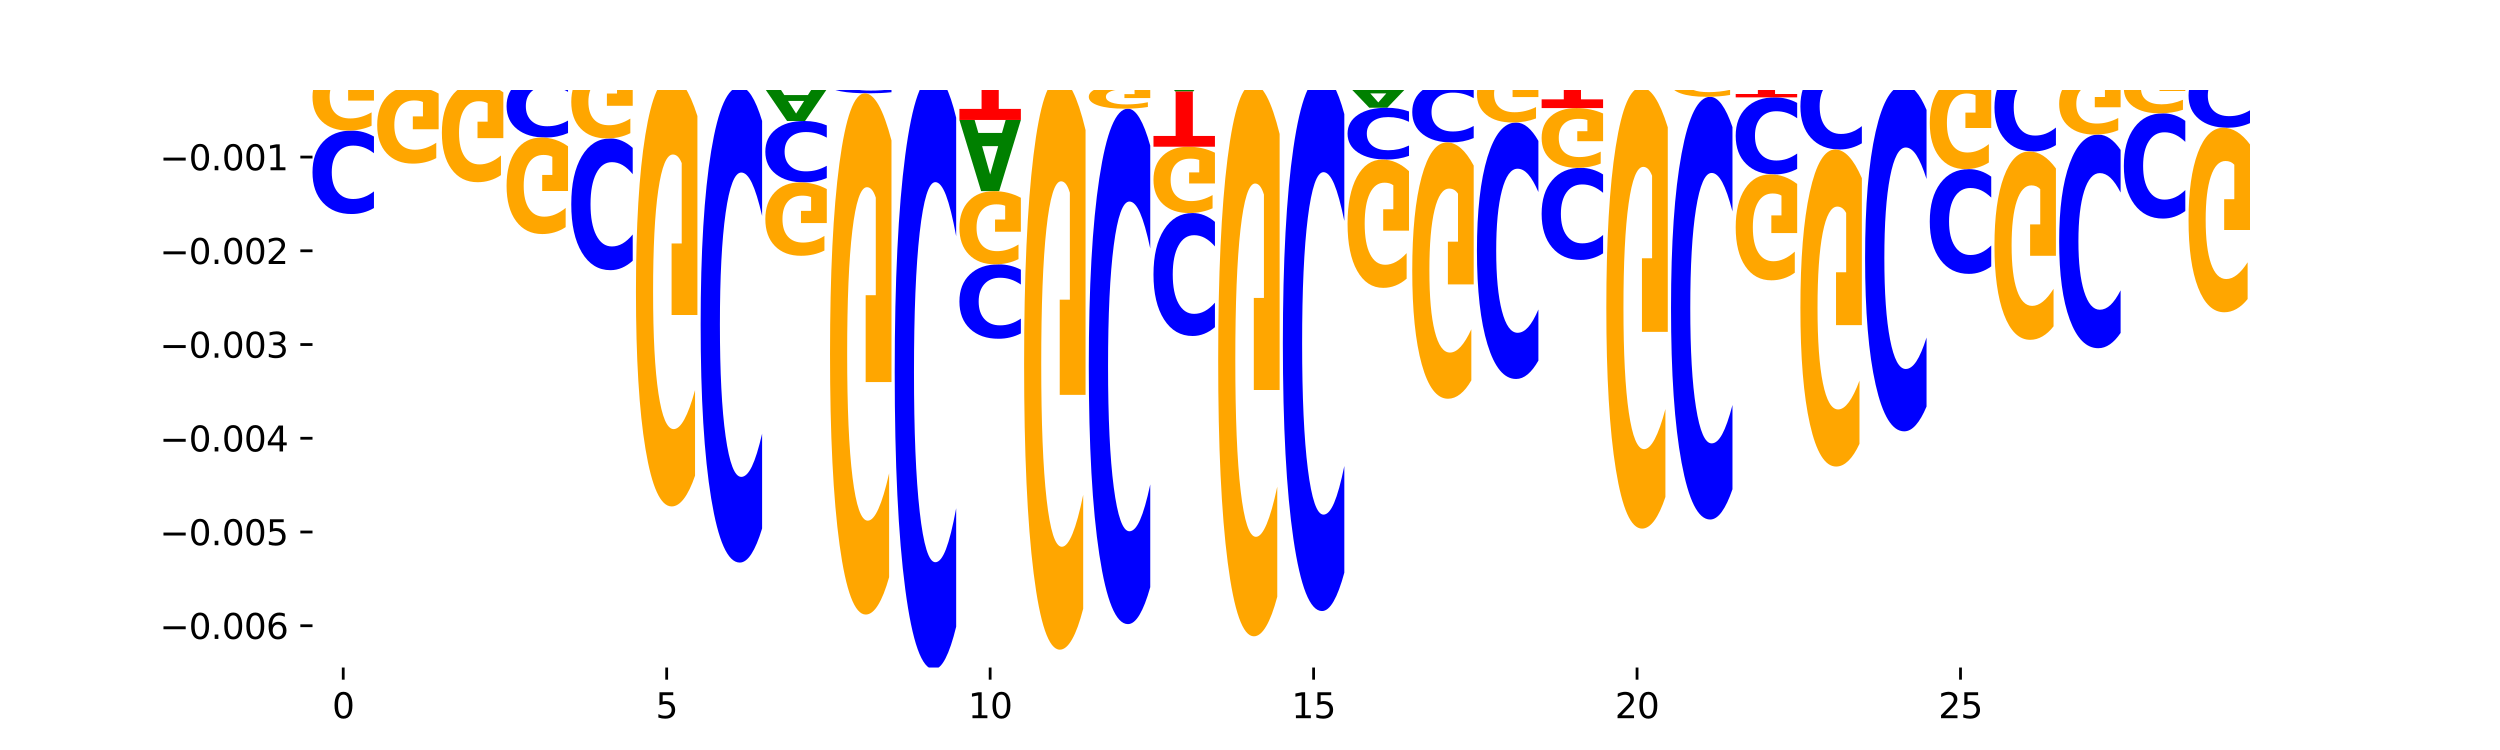 <?xml version="1.0" encoding="utf-8" standalone="no"?>
<!DOCTYPE svg PUBLIC "-//W3C//DTD SVG 1.1//EN"
  "http://www.w3.org/Graphics/SVG/1.1/DTD/svg11.dtd">
<svg xmlns:xlink="http://www.w3.org/1999/xlink" width="720pt" height="216pt" viewBox="0 0 720 216" xmlns="http://www.w3.org/2000/svg" version="1.1">
 <defs>
  <style type="text/css">*{stroke-linejoin: round; stroke-linecap: butt}</style>
 </defs>
 <g id="figure_1">
  <g id="patch_1">
   <path d="M 0 216 
L 720 216 
L 720 0 
L 0 0 
z
" style="fill: #ffffff"/>
  </g>
  <g id="axes_1">
   <g id="patch_2">
    <path d="M 90 192.24 
L 648 192.24 
L 648 25.92 
L 90 25.92 
z
" style="fill: #ffffff"/>
   </g>
   <g id="line2d_1">
    <path d="M 90 18.234 
L 648 18.234 
" clip-path="url(#p2bb5491bfd)" style="fill: none; stroke: #000000; stroke-width: 0.5; stroke-linecap: square"/>
   </g>
   <g id="patch_3">
    <path d="M 102.26 16.479 
L 95.454 16.479 
L 94.379 18.234 
L 90 18.234 
L 96.253 8.598 
L 101.446 8.598 
L 107.699 18.234 
L 103.324 18.234 
L 102.26 16.479 
z
M 96.539 14.69 
L 101.164 14.69 
L 98.855 10.857 
L 96.539 14.69 
z
" clip-path="url(#p2bb5491bfd)" style="fill: #008000"/>
   </g>
   <g id="patch_4">
    <path d="M 90 -6.884 
L 107.699 -6.884 
L 107.699 -3.865 
L 101.332 -3.865 
L 101.332 8.598 
L 96.38 8.598 
L 96.38 -3.865 
L 90 -3.865 
L 90 -6.884 
z
" clip-path="url(#p2bb5491bfd)" style="fill: #ff0000"/>
   </g>
   <g id="patch_5">
    <path d="M 120.892 17.004 
L 114.085 17.004 
L 113.01 18.234 
L 108.631 18.234 
L 114.884 11.48 
L 120.077 11.48 
L 126.331 18.234 
L 121.955 18.234 
L 120.892 17.004 
z
M 115.17 15.751 
L 119.795 15.751 
L 117.486 13.064 
L 115.17 15.751 
z
" clip-path="url(#p2bb5491bfd)" style="fill: #008000"/>
   </g>
   <g id="patch_6">
    <path d="M 108.631 -2.972 
L 126.331 -2.972 
L 126.331 -0.153 
L 119.963 -0.153 
L 119.963 11.48 
L 115.011 11.48 
L 115.011 -0.153 
L 108.631 -0.153 
L 108.631 -2.972 
z
" clip-path="url(#p2bb5491bfd)" style="fill: #ff0000"/>
   </g>
   <g id="patch_7">
    <path d="M 139.523 17.253 
L 132.716 17.253 
L 131.641 18.234 
L 127.262 18.234 
L 133.515 12.847 
L 138.708 12.847 
L 144.962 18.234 
L 140.586 18.234 
L 139.523 17.253 
z
M 133.801 16.253 
L 138.426 16.253 
L 136.117 14.11 
L 133.801 16.253 
z
" clip-path="url(#p2bb5491bfd)" style="fill: #008000"/>
   </g>
   <g id="patch_8">
    <path d="M 127.262 6.545 
L 144.962 6.545 
L 144.962 7.774 
L 138.594 7.774 
L 138.594 12.847 
L 133.642 12.847 
L 133.642 7.774 
L 127.262 7.774 
L 127.262 6.545 
z
" clip-path="url(#p2bb5491bfd)" style="fill: #ff0000"/>
   </g>
   <g id="patch_9">
    <path d="M 158.154 16.371 
L 151.347 16.371 
L 150.272 18.234 
L 145.893 18.234 
L 152.146 8.007 
L 157.339 8.007 
L 163.593 18.234 
L 159.218 18.234 
L 158.154 16.371 
z
M 152.432 14.473 
L 157.057 14.473 
L 154.748 10.405 
L 152.432 14.473 
z
" clip-path="url(#p2bb5491bfd)" style="fill: #008000"/>
   </g>
   <g id="patch_10">
    <path d="M 176.785 17.269 
L 169.978 17.269 
L 168.903 18.234 
L 164.524 18.234 
L 170.777 12.935 
L 175.97 12.935 
L 182.224 18.234 
L 177.849 18.234 
L 176.785 17.269 
z
M 171.063 16.286 
L 175.688 16.286 
L 173.379 14.178 
L 171.063 16.286 
z
" clip-path="url(#p2bb5491bfd)" style="fill: #008000"/>
   </g>
   <g id="patch_11">
    <path d="M 195.416 18.173 
L 188.609 18.173 
L 187.534 18.234 
L 183.155 18.234 
L 189.409 17.898 
L 194.601 17.898 
L 200.855 18.234 
L 196.48 18.234 
L 195.416 18.173 
z
M 189.694 18.111 
L 194.319 18.111 
L 192.01 17.977 
L 189.694 18.111 
z
" clip-path="url(#p2bb5491bfd)" style="fill: #008000"/>
   </g>
   <g id="patch_12">
    <path d="M 183.155 17.064 
L 200.855 17.064 
L 200.855 17.226 
L 194.487 17.226 
L 194.487 17.898 
L 189.535 17.898 
L 189.535 17.226 
L 183.155 17.226 
L 183.155 17.064 
z
" clip-path="url(#p2bb5491bfd)" style="fill: #ff0000"/>
   </g>
   <g id="patch_13">
    <path d="M 269.94 18.142 
L 263.133 18.142 
L 262.058 18.234 
L 257.679 18.234 
L 263.933 17.729 
L 269.126 17.729 
L 275.379 18.234 
L 271.004 18.234 
L 269.94 18.142 
z
M 264.219 18.048 
L 268.843 18.048 
L 266.535 17.847 
L 264.219 18.048 
z
" clip-path="url(#p2bb5491bfd)" style="fill: #008000"/>
   </g>
   <g id="patch_14">
    <path d="M 425.359 17.044 
L 443.058 17.044 
L 443.058 17.276 
L 436.691 17.276 
L 436.691 18.234 
L 431.739 18.234 
L 431.739 17.276 
L 425.359 17.276 
L 425.359 17.044 
z
" clip-path="url(#p2bb5491bfd)" style="fill: #ff0000"/>
   </g>
   <g id="patch_15">
    <path d="M 456.25 17.919 
L 449.443 17.919 
L 448.369 18.234 
L 443.99 18.234 
L 450.243 16.506 
L 455.436 16.506 
L 461.689 18.234 
L 457.314 18.234 
L 456.25 17.919 
z
M 450.529 17.599 
L 455.154 17.599 
L 452.845 16.911 
L 450.529 17.599 
z
" clip-path="url(#p2bb5491bfd)" style="fill: #008000"/>
   </g>
   <g id="patch_16">
    <path d="M 530.775 17.996 
L 523.968 17.996 
L 522.893 18.234 
L 518.514 18.234 
L 524.767 16.927 
L 529.96 16.927 
L 536.214 18.234 
L 531.839 18.234 
L 530.775 17.996 
z
M 525.053 17.754 
L 529.678 17.754 
L 527.369 17.234 
L 525.053 17.754 
z
" clip-path="url(#p2bb5491bfd)" style="fill: #008000"/>
   </g>
   <g id="patch_17">
    <path d="M 518.514 14.254 
L 536.214 14.254 
L 536.214 14.775 
L 529.846 14.775 
L 529.846 16.927 
L 524.894 16.927 
L 524.894 14.775 
L 518.514 14.775 
L 518.514 14.254 
z
" clip-path="url(#p2bb5491bfd)" style="fill: #ff0000"/>
   </g>
   <g id="patch_18">
    <path d="M 537.145 15.325 
L 554.845 15.325 
L 554.845 15.893 
L 548.477 15.893 
L 548.477 18.234 
L 543.525 18.234 
L 543.525 15.893 
L 537.145 15.893 
L 537.145 15.325 
z
" clip-path="url(#p2bb5491bfd)" style="fill: #ff0000"/>
   </g>
   <g id="patch_19">
    <path d="M 574.407 17.435 
L 592.107 17.435 
L 592.107 17.591 
L 585.739 17.591 
L 585.739 18.234 
L 580.787 18.234 
L 580.787 17.591 
L 574.407 17.591 
L 574.407 17.435 
z
" clip-path="url(#p2bb5491bfd)" style="fill: #ff0000"/>
   </g>
   <g id="patch_20">
    <path d="M 586.668 16.98 
L 579.861 16.98 
L 578.786 17.435 
L 574.407 17.435 
L 580.661 14.941 
L 585.854 14.941 
L 592.107 17.435 
L 587.732 17.435 
L 586.668 16.98 
z
M 580.946 16.518 
L 585.571 16.518 
L 583.263 15.526 
L 580.946 16.518 
z
" clip-path="url(#p2bb5491bfd)" style="fill: #008000"/>
   </g>
   <g id="patch_21">
    <path d="M 611.669 15.677 
L 629.369 15.677 
L 629.369 16.176 
L 623.001 16.176 
L 623.001 18.234 
L 618.05 18.234 
L 618.05 16.176 
L 611.669 16.176 
L 611.669 15.677 
z
" clip-path="url(#p2bb5491bfd)" style="fill: #ff0000"/>
   </g>
   <g id="patch_22">
    <path d="M 623.93 14.987 
L 617.123 14.987 
L 616.048 15.677 
L 611.669 15.677 
L 617.923 11.891 
L 623.116 11.891 
L 629.369 15.677 
L 624.994 15.677 
L 623.93 14.987 
z
M 618.209 14.285 
L 622.833 14.285 
L 620.525 12.779 
L 618.209 14.285 
z
" clip-path="url(#p2bb5491bfd)" style="fill: #008000"/>
   </g>
   <g id="patch_23">
    <path d="M 642.561 17.998 
L 635.754 17.998 
L 634.679 18.234 
L 630.301 18.234 
L 636.554 16.934 
L 641.747 16.934 
L 648 18.234 
L 643.625 18.234 
L 642.561 17.998 
z
M 636.84 17.756 
L 641.464 17.756 
L 639.156 17.239 
L 636.84 17.756 
z
" clip-path="url(#p2bb5491bfd)" style="fill: #008000"/>
   </g>
   <g id="patch_24">
    <path d="M 630.301 6.513 
L 648 6.513 
L 648 8.545 
L 641.632 8.545 
L 641.632 16.934 
L 636.681 16.934 
L 636.681 8.545 
L 630.301 8.545 
L 630.301 6.513 
z
" clip-path="url(#p2bb5491bfd)" style="fill: #ff0000"/>
   </g>
   <g id="patch_25">
    <path d="M 107.699 39.326 
Q 106.219 38.472 104.618 38.04 
Q 103.017 37.603 101.273 37.603 
Q 96.074 37.603 93.037 40.841 
Q 90 44.078 90 49.615 
Q 90 55.172 93.037 58.404 
Q 96.074 61.642 101.273 61.642 
Q 103.017 61.642 104.618 61.205 
Q 106.219 60.773 107.699 59.919 
L 107.699 55.127 
Q 106.206 56.259 104.756 56.786 
Q 103.307 57.312 101.706 57.312 
Q 98.834 57.312 97.189 55.261 
Q 95.548 53.215 95.548 49.615 
Q 95.548 46.03 97.189 43.979 
Q 98.834 41.933 101.706 41.933 
Q 103.307 41.933 104.756 42.459 
Q 106.206 42.991 107.699 44.123 
L 107.699 39.326 
z
" clip-path="url(#p2bb5491bfd)" style="fill: #0000ff"/>
   </g>
   <g id="patch_26">
    <path d="M 107.699 19.987 
Q 105.914 19.111 103.995 18.671 
Q 102.075 18.234 100.028 18.234 
Q 95.403 18.234 92.701 20.843 
Q 90 23.452 90 27.913 
Q 90 32.426 92.749 35.014 
Q 95.502 37.603 100.29 37.603 
Q 102.134 37.603 103.824 37.251 
Q 105.518 36.903 107.017 36.215 
L 107.017 32.354 
Q 105.47 33.238 103.939 33.674 
Q 102.408 34.114 100.869 34.114 
Q 98.021 34.114 96.478 32.506 
Q 94.935 30.901 94.935 27.913 
Q 94.935 24.952 96.422 23.336 
Q 97.91 21.723 100.647 21.723 
Q 101.392 21.723 102.031 21.815 
Q 102.67 21.911 103.177 22.111 
L 103.177 25.736 
L 100.262 25.736 
L 100.262 28.965 
L 107.699 28.965 
L 107.699 19.987 
z
" clip-path="url(#p2bb5491bfd)" style="fill: #ffa600"/>
   </g>
   <g id="patch_27">
    <path d="M 126.331 18.715 
Q 124.85 18.477 123.249 18.356 
Q 121.648 18.234 119.905 18.234 
Q 114.705 18.234 111.668 19.137 
Q 108.631 20.039 108.631 21.582 
Q 108.631 23.131 111.668 24.031 
Q 114.705 24.934 119.905 24.934 
Q 121.648 24.934 123.249 24.812 
Q 124.85 24.692 126.331 24.453 
L 126.331 23.118 
Q 124.837 23.434 123.387 23.58 
Q 121.938 23.727 120.337 23.727 
Q 117.465 23.727 115.82 23.155 
Q 114.179 22.585 114.179 21.582 
Q 114.179 20.583 115.82 20.011 
Q 117.465 19.441 120.337 19.441 
Q 121.938 19.441 123.387 19.588 
Q 124.837 19.736 126.331 20.051 
L 126.331 18.715 
z
" clip-path="url(#p2bb5491bfd)" style="fill: #0000ff"/>
   </g>
   <g id="patch_28">
    <path d="M 126.331 26.942 
Q 124.546 25.938 122.626 25.433 
Q 120.706 24.934 118.659 24.934 
Q 114.034 24.934 111.332 27.923 
Q 108.631 30.912 108.631 36.023 
Q 108.631 41.194 111.38 44.16 
Q 114.133 47.127 118.921 47.127 
Q 120.765 47.127 122.455 46.723 
Q 124.149 46.324 125.648 45.536 
L 125.648 41.112 
Q 124.101 42.125 122.57 42.625 
Q 121.039 43.129 119.5 43.129 
Q 116.652 43.129 115.109 41.286 
Q 113.566 39.448 113.566 36.023 
Q 113.566 32.631 115.053 30.779 
Q 116.541 28.931 119.278 28.931 
Q 120.023 28.931 120.662 29.037 
Q 121.301 29.147 121.808 29.376 
L 121.808 33.529 
L 118.893 33.529 
L 118.893 37.229 
L 126.331 37.229 
L 126.331 26.942 
z
" clip-path="url(#p2bb5491bfd)" style="fill: #ffa600"/>
   </g>
   <g id="patch_29">
    <path d="M 144.962 18.65 
Q 143.481 18.444 141.88 18.34 
Q 140.279 18.234 138.536 18.234 
Q 133.336 18.234 130.299 19.015 
Q 127.262 19.796 127.262 21.131 
Q 127.262 22.471 130.299 23.251 
Q 133.336 24.031 138.536 24.031 
Q 140.279 24.031 141.88 23.926 
Q 143.481 23.822 144.962 23.616 
L 144.962 22.46 
Q 143.468 22.733 142.018 22.86 
Q 140.569 22.987 138.968 22.987 
Q 136.096 22.987 134.451 22.493 
Q 132.81 21.999 132.81 21.131 
Q 132.81 20.267 134.451 19.772 
Q 136.096 19.279 138.968 19.279 
Q 140.569 19.279 142.018 19.406 
Q 143.468 19.534 144.962 19.807 
L 144.962 18.65 
z
" clip-path="url(#p2bb5491bfd)" style="fill: #0000ff"/>
   </g>
   <g id="patch_30">
    <path d="M 144.962 26.605 
Q 143.177 25.318 141.257 24.672 
Q 139.337 24.031 137.29 24.031 
Q 132.665 24.031 129.963 27.863 
Q 127.262 31.694 127.262 38.246 
Q 127.262 44.874 130.011 48.676 
Q 132.764 52.478 137.552 52.478 
Q 139.396 52.478 141.086 51.961 
Q 142.78 51.45 144.279 50.439 
L 144.279 44.769 
Q 142.732 46.067 141.201 46.708 
Q 139.67 47.354 138.131 47.354 
Q 135.283 47.354 133.74 44.992 
Q 132.197 42.635 132.197 38.246 
Q 132.197 33.898 133.684 31.524 
Q 135.172 29.156 137.909 29.156 
Q 138.655 29.156 139.293 29.291 
Q 139.932 29.432 140.44 29.725 
L 140.44 35.049 
L 137.524 35.049 
L 137.524 39.791 
L 144.962 39.791 
L 144.962 26.605 
z
" clip-path="url(#p2bb5491bfd)" style="fill: #ffa600"/>
   </g>
   <g id="patch_31">
    <path d="M 163.593 22.851 
Q 162.112 22.21 160.511 21.885 
Q 158.91 21.557 157.167 21.557 
Q 151.967 21.557 148.93 23.989 
Q 145.893 26.421 145.893 30.58 
Q 145.893 34.754 148.93 37.182 
Q 151.967 39.614 157.167 39.614 
Q 158.91 39.614 160.511 39.286 
Q 162.112 38.962 163.593 38.32 
L 163.593 34.721 
Q 162.099 35.571 160.649 35.966 
Q 159.2 36.362 157.599 36.362 
Q 154.727 36.362 153.082 34.821 
Q 151.441 33.284 151.441 30.58 
Q 151.441 27.887 153.082 26.347 
Q 154.727 24.81 157.599 24.81 
Q 159.2 24.81 160.649 25.205 
Q 162.099 25.604 163.593 26.455 
L 163.593 22.851 
z
" clip-path="url(#p2bb5491bfd)" style="fill: #0000ff"/>
   </g>
   <g id="patch_32">
    <path d="M 163.593 42.129 
Q 161.808 40.872 159.888 40.24 
Q 157.968 39.614 155.921 39.614 
Q 151.296 39.614 148.594 43.358 
Q 145.893 47.102 145.893 53.504 
Q 145.893 59.981 148.642 63.696 
Q 151.395 67.41 156.183 67.41 
Q 158.027 67.41 159.717 66.905 
Q 161.411 66.406 162.91 65.418 
L 162.91 59.877 
Q 161.363 61.146 159.832 61.772 
Q 158.301 62.404 156.762 62.404 
Q 153.914 62.404 152.371 60.095 
Q 150.828 57.793 150.828 53.504 
Q 150.828 49.255 152.315 46.935 
Q 153.803 44.621 156.54 44.621 
Q 157.286 44.621 157.924 44.753 
Q 158.563 44.891 159.071 45.178 
L 159.071 50.38 
L 156.155 50.38 
L 156.155 55.014 
L 163.593 55.014 
L 163.593 42.129 
z
" clip-path="url(#p2bb5491bfd)" style="fill: #ffa600"/>
   </g>
   <g id="patch_33">
    <path d="M 145.893 21.557 
L 163.593 21.557 
L 163.593 20.909 
L 157.225 20.909 
L 157.225 18.234 
L 152.273 18.234 
L 152.273 20.909 
L 145.893 20.909 
L 145.893 21.557 
z
" clip-path="url(#p2bb5491bfd)" style="fill: #ff0000"/>
   </g>
   <g id="patch_34">
    <path d="M 182.224 42.589 
Q 180.743 41.24 179.142 40.559 
Q 177.541 39.869 175.798 39.869 
Q 170.598 39.869 167.561 44.979 
Q 164.524 50.089 164.524 58.829 
Q 164.524 67.599 167.561 72.702 
Q 170.598 77.812 175.798 77.812 
Q 177.541 77.812 179.142 77.123 
Q 180.743 76.441 182.224 75.093 
L 182.224 67.529 
Q 180.73 69.316 179.28 70.147 
Q 177.831 70.978 176.23 70.978 
Q 173.358 70.978 171.713 67.741 
Q 170.072 64.511 170.072 58.829 
Q 170.072 53.17 171.713 49.933 
Q 173.358 46.703 176.23 46.703 
Q 177.831 46.703 179.28 47.534 
Q 180.73 48.373 182.224 50.16 
L 182.224 42.589 
z
" clip-path="url(#p2bb5491bfd)" style="fill: #0000ff"/>
   </g>
   <g id="patch_35">
    <path d="M 182.224 20.687 
Q 180.439 19.732 178.519 19.253 
Q 176.599 18.778 174.552 18.778 
Q 169.927 18.778 167.226 21.619 
Q 164.524 24.459 164.524 29.317 
Q 164.524 34.231 167.273 37.05 
Q 170.026 39.869 174.814 39.869 
Q 176.658 39.869 178.348 39.485 
Q 180.042 39.106 181.541 38.357 
L 181.541 34.153 
Q 179.994 35.116 178.463 35.591 
Q 176.932 36.07 175.393 36.07 
Q 172.545 36.07 171.002 34.318 
Q 169.459 32.571 169.459 29.317 
Q 169.459 26.093 170.946 24.333 
Q 172.434 22.577 175.171 22.577 
Q 175.917 22.577 176.555 22.677 
Q 177.194 22.782 177.702 23 
L 177.702 26.947 
L 174.786 26.947 
L 174.786 30.463 
L 182.224 30.463 
L 182.224 20.687 
z
" clip-path="url(#p2bb5491bfd)" style="fill: #ffa600"/>
   </g>
   <g id="patch_36">
    <path d="M 164.524 18.778 
L 182.224 18.778 
L 182.224 18.672 
L 175.856 18.672 
L 175.856 18.234 
L 170.904 18.234 
L 170.904 18.672 
L 164.524 18.672 
L 164.524 18.778 
z
" clip-path="url(#p2bb5491bfd)" style="fill: #ff0000"/>
   </g>
   <g id="patch_37">
    <path d="M 200.855 18.521 
Q 199.374 18.379 197.773 18.307 
Q 196.172 18.234 194.429 18.234 
Q 189.229 18.234 186.192 18.773 
Q 183.155 19.311 183.155 20.231 
Q 183.155 21.155 186.192 21.693 
Q 189.229 22.231 194.429 22.231 
Q 196.172 22.231 197.773 22.158 
Q 199.374 22.086 200.855 21.944 
L 200.855 21.148 
Q 199.361 21.336 197.912 21.424 
Q 196.462 21.511 194.861 21.511 
Q 191.989 21.511 190.344 21.17 
Q 188.703 20.83 188.703 20.231 
Q 188.703 19.635 190.344 19.294 
Q 191.989 18.954 194.861 18.954 
Q 196.462 18.954 197.912 19.042 
Q 199.361 19.13 200.855 19.318 
L 200.855 18.521 
z
" clip-path="url(#p2bb5491bfd)" style="fill: #0000ff"/>
   </g>
   <g id="patch_38">
    <path d="M 200.855 33.416 
Q 199.07 27.823 197.15 25.014 
Q 195.23 22.231 193.183 22.231 
Q 188.558 22.231 185.857 38.881 
Q 183.155 55.531 183.155 84.004 
Q 183.155 112.809 185.904 129.332 
Q 188.657 145.854 193.445 145.854 
Q 195.289 145.854 196.979 143.606 
Q 198.673 141.385 200.172 136.993 
L 200.172 112.35 
Q 198.625 117.993 197.094 120.777 
Q 195.563 123.586 194.024 123.586 
Q 191.176 123.586 189.633 113.32 
Q 188.09 103.08 188.09 84.004 
Q 188.09 65.107 189.577 54.79 
Q 191.065 44.499 193.802 44.499 
Q 194.548 44.499 195.186 45.086 
Q 195.825 45.699 196.333 46.976 
L 196.333 70.112 
L 193.417 70.112 
L 193.417 90.72 
L 200.855 90.72 
L 200.855 33.416 
z
" clip-path="url(#p2bb5491bfd)" style="fill: #ffa600"/>
   </g>
   <g id="patch_39">
    <path d="M 214.047 19.018 
L 207.24 19.018 
L 206.165 18.548 
L 201.786 18.548 
L 208.04 21.125 
L 213.233 21.125 
L 219.486 18.548 
L 215.111 18.548 
L 214.047 19.018 
z
M 208.325 19.496 
L 212.95 19.496 
L 210.641 20.521 
L 208.325 19.496 
z
" clip-path="url(#p2bb5491bfd)" style="fill: #008000"/>
   </g>
   <g id="patch_40">
    <path d="M 219.486 34.834 
Q 218.005 29.966 216.404 27.504 
Q 214.803 25.013 213.06 25.013 
Q 207.86 25.013 204.823 43.466 
Q 201.786 61.919 201.786 93.475 
Q 201.786 125.145 204.823 143.57 
Q 207.86 162.022 213.06 162.022 
Q 214.803 162.022 216.404 159.532 
Q 218.005 157.07 219.486 152.202 
L 219.486 124.89 
Q 217.992 131.343 216.543 134.343 
Q 215.093 137.343 213.492 137.343 
Q 210.62 137.343 208.975 125.655 
Q 207.334 113.994 207.334 93.475 
Q 207.334 73.042 208.975 61.353 
Q 210.62 49.693 213.492 49.693 
Q 215.093 49.693 216.543 52.692 
Q 217.992 55.721 219.486 62.174 
L 219.486 34.834 
z
" clip-path="url(#p2bb5491bfd)" style="fill: #0000ff"/>
   </g>
   <g id="patch_41">
    <path d="M 219.486 21.477 
Q 217.701 21.301 215.781 21.213 
Q 213.861 21.125 211.814 21.125 
Q 207.189 21.125 204.488 21.649 
Q 201.786 22.172 201.786 23.068 
Q 201.786 23.974 204.535 24.494 
Q 207.288 25.013 212.076 25.013 
Q 213.921 25.013 215.61 24.943 
Q 217.304 24.873 218.804 24.735 
L 218.804 23.96 
Q 217.257 24.137 215.725 24.225 
Q 214.194 24.313 212.655 24.313 
Q 209.807 24.313 208.264 23.99 
Q 206.721 23.668 206.721 23.068 
Q 206.721 22.474 208.208 22.149 
Q 209.696 21.825 212.433 21.825 
Q 213.179 21.825 213.817 21.844 
Q 214.456 21.863 214.964 21.903 
L 214.964 22.631 
L 212.048 22.631 
L 212.048 23.279 
L 219.486 23.279 
L 219.486 21.477 
z
" clip-path="url(#p2bb5491bfd)" style="fill: #ffa600"/>
   </g>
   <g id="patch_42">
    <path d="M 201.786 18.548 
L 219.486 18.548 
L 219.486 18.487 
L 213.118 18.487 
L 213.118 18.234 
L 208.166 18.234 
L 208.166 18.487 
L 201.786 18.487 
L 201.786 18.548 
z
" clip-path="url(#p2bb5491bfd)" style="fill: #ff0000"/>
   </g>
   <g id="patch_43">
    <path d="M 232.678 27.371 
L 225.871 27.371 
L 224.796 25.706 
L 220.417 25.706 
L 226.671 34.846 
L 231.864 34.846 
L 238.117 25.706 
L 233.742 25.706 
L 232.678 27.371 
z
M 226.957 29.067 
L 231.581 29.067 
L 229.273 32.703 
L 226.957 29.067 
z
" clip-path="url(#p2bb5491bfd)" style="fill: #008000"/>
   </g>
   <g id="patch_44">
    <path d="M 238.117 36.114 
Q 236.636 35.486 235.035 35.168 
Q 233.434 34.846 231.691 34.846 
Q 226.491 34.846 223.454 37.229 
Q 220.417 39.612 220.417 43.687 
Q 220.417 47.777 223.454 50.156 
Q 226.491 52.539 231.691 52.539 
Q 233.434 52.539 235.035 52.218 
Q 236.636 51.9 238.117 51.271 
L 238.117 47.744 
Q 236.623 48.577 235.174 48.965 
Q 233.724 49.352 232.123 49.352 
Q 229.252 49.352 227.606 47.843 
Q 225.965 46.337 225.965 43.687 
Q 225.965 41.048 227.606 39.539 
Q 229.252 38.033 232.123 38.033 
Q 233.724 38.033 235.174 38.421 
Q 236.623 38.812 238.117 39.645 
L 238.117 36.114 
z
" clip-path="url(#p2bb5491bfd)" style="fill: #0000ff"/>
   </g>
   <g id="patch_45">
    <path d="M 238.117 54.451 
Q 236.332 53.495 234.412 53.015 
Q 232.492 52.539 230.445 52.539 
Q 225.82 52.539 223.119 55.385 
Q 220.417 58.231 220.417 63.098 
Q 220.417 68.022 223.166 70.846 
Q 225.919 73.67 230.707 73.67 
Q 232.552 73.67 234.241 73.286 
Q 235.935 72.907 237.435 72.156 
L 237.435 67.943 
Q 235.888 68.908 234.356 69.384 
Q 232.825 69.864 231.286 69.864 
Q 228.438 69.864 226.895 68.109 
Q 225.352 66.359 225.352 63.098 
Q 225.352 59.868 226.839 58.105 
Q 228.327 56.346 231.064 56.346 
Q 231.81 56.346 232.448 56.446 
Q 233.087 56.551 233.595 56.769 
L 233.595 60.724 
L 230.679 60.724 
L 230.679 64.246 
L 238.117 64.246 
L 238.117 54.451 
z
" clip-path="url(#p2bb5491bfd)" style="fill: #ffa600"/>
   </g>
   <g id="patch_46">
    <path d="M 220.417 25.706 
L 238.117 25.706 
L 238.117 24.249 
L 231.749 24.249 
L 231.749 18.234 
L 226.797 18.234 
L 226.797 24.249 
L 220.417 24.249 
L 220.417 25.706 
z
" clip-path="url(#p2bb5491bfd)" style="fill: #ff0000"/>
   </g>
   <g id="patch_47">
    <path d="M 251.309 20.424 
L 244.502 20.424 
L 243.427 19.956 
L 239.048 19.956 
L 245.302 22.524 
L 250.495 22.524 
L 256.748 19.956 
L 252.373 19.956 
L 251.309 20.424 
z
M 245.588 20.901 
L 250.212 20.901 
L 247.904 21.922 
L 245.588 20.901 
z
" clip-path="url(#p2bb5491bfd)" style="fill: #008000"/>
   </g>
   <g id="patch_48">
    <path d="M 256.748 22.836 
Q 255.267 22.682 253.666 22.603 
Q 252.066 22.524 250.322 22.524 
Q 245.122 22.524 242.085 23.11 
Q 239.048 23.696 239.048 24.697 
Q 239.048 25.702 242.085 26.287 
Q 245.122 26.873 250.322 26.873 
Q 252.066 26.873 253.666 26.794 
Q 255.267 26.716 256.748 26.561 
L 256.748 25.694 
Q 255.254 25.899 253.805 25.994 
Q 252.355 26.089 250.754 26.089 
Q 247.883 26.089 246.237 25.718 
Q 244.596 25.348 244.596 24.697 
Q 244.596 24.049 246.237 23.678 
Q 247.883 23.308 250.754 23.308 
Q 252.355 23.308 253.805 23.403 
Q 255.254 23.499 256.748 23.704 
L 256.748 22.836 
z
" clip-path="url(#p2bb5491bfd)" style="fill: #0000ff"/>
   </g>
   <g id="patch_49">
    <path d="M 256.748 40.455 
Q 254.963 33.664 253.043 30.253 
Q 251.123 26.873 249.076 26.873 
Q 244.451 26.873 241.75 47.091 
Q 239.048 67.31 239.048 101.887 
Q 239.048 136.866 241.797 156.93 
Q 244.55 176.993 249.338 176.993 
Q 251.183 176.993 252.872 174.264 
Q 254.566 171.567 256.066 166.233 
L 256.066 136.308 
Q 254.519 143.161 252.987 146.541 
Q 251.456 149.952 249.917 149.952 
Q 247.069 149.952 245.526 137.486 
Q 243.983 125.051 243.983 101.887 
Q 243.983 78.939 245.471 66.411 
Q 246.958 53.914 249.695 53.914 
Q 250.441 53.914 251.079 54.627 
Q 251.718 55.371 252.226 56.922 
L 252.226 85.017 
L 249.31 85.017 
L 249.31 110.042 
L 256.748 110.042 
L 256.748 40.455 
z
" clip-path="url(#p2bb5491bfd)" style="fill: #ffa600"/>
   </g>
   <g id="patch_50">
    <path d="M 239.048 19.956 
L 256.748 19.956 
L 256.748 19.62 
L 250.38 19.62 
L 250.38 18.234 
L 245.428 18.234 
L 245.428 19.62 
L 239.048 19.62 
L 239.048 19.956 
z
" clip-path="url(#p2bb5491bfd)" style="fill: #ff0000"/>
   </g>
   <g id="patch_51">
    <path d="M 275.379 33.902 
Q 273.898 27.822 272.297 24.747 
Q 270.697 21.637 268.953 21.637 
Q 263.753 21.637 260.716 44.682 
Q 257.679 67.728 257.679 107.138 
Q 257.679 146.69 260.716 169.7 
Q 263.753 192.746 268.953 192.746 
Q 270.697 192.746 272.297 189.635 
Q 273.898 186.56 275.379 180.481 
L 275.379 146.372 
Q 273.885 154.431 272.436 158.177 
Q 270.986 161.924 269.385 161.924 
Q 266.514 161.924 264.868 147.326 
Q 263.227 132.764 263.227 107.138 
Q 263.227 81.618 264.868 67.021 
Q 266.514 52.458 269.385 52.458 
Q 270.986 52.458 272.436 56.205 
Q 273.885 59.987 275.379 68.046 
L 275.379 33.902 
z
" clip-path="url(#p2bb5491bfd)" style="fill: #0000ff"/>
   </g>
   <g id="patch_52">
    <path d="M 275.379 19.681 
Q 273.594 19.584 271.674 19.535 
Q 269.754 19.487 267.707 19.487 
Q 263.082 19.487 260.381 19.777 
Q 257.679 20.066 257.679 20.561 
Q 257.679 21.062 260.428 21.349 
Q 263.181 21.637 267.969 21.637 
Q 269.814 21.637 271.503 21.597 
Q 273.197 21.559 274.697 21.482 
L 274.697 21.054 
Q 273.15 21.152 271.619 21.201 
Q 270.087 21.249 268.548 21.249 
Q 265.7 21.249 264.157 21.071 
Q 262.614 20.893 262.614 20.561 
Q 262.614 20.233 264.102 20.053 
Q 265.589 19.874 268.326 19.874 
Q 269.072 19.874 269.711 19.884 
Q 270.349 19.895 270.857 19.917 
L 270.857 20.32 
L 267.941 20.32 
L 267.941 20.678 
L 275.379 20.678 
L 275.379 19.681 
z
" clip-path="url(#p2bb5491bfd)" style="fill: #ffa600"/>
   </g>
   <g id="patch_53">
    <path d="M 257.679 19.487 
L 275.379 19.487 
L 275.379 19.243 
L 269.011 19.243 
L 269.011 18.234 
L 264.06 18.234 
L 264.06 19.243 
L 257.679 19.243 
L 257.679 19.487 
z
" clip-path="url(#p2bb5491bfd)" style="fill: #ff0000"/>
   </g>
   <g id="patch_54">
    <path d="M 288.571 38.281 
L 281.764 38.281 
L 280.689 34.545 
L 276.311 34.545 
L 282.564 55.053 
L 287.757 55.053 
L 294.01 34.545 
L 289.635 34.545 
L 288.571 38.281 
z
M 282.85 42.087 
L 287.474 42.087 
L 285.166 50.244 
L 282.85 42.087 
z
" clip-path="url(#p2bb5491bfd)" style="fill: #008000"/>
   </g>
   <g id="patch_55">
    <path d="M 294.01 77.669 
Q 292.529 76.908 290.929 76.522 
Q 289.328 76.133 287.584 76.133 
Q 282.384 76.133 279.347 79.019 
Q 276.311 81.905 276.311 86.841 
Q 276.311 91.795 279.347 94.677 
Q 282.384 97.563 287.584 97.563 
Q 289.328 97.563 290.929 97.173 
Q 292.529 96.788 294.01 96.027 
L 294.01 91.755 
Q 292.516 92.764 291.067 93.233 
Q 289.617 93.703 288.017 93.703 
Q 285.145 93.703 283.499 91.874 
Q 281.858 90.051 281.858 86.841 
Q 281.858 83.645 283.499 81.817 
Q 285.145 79.993 288.017 79.993 
Q 289.617 79.993 291.067 80.462 
Q 292.516 80.936 294.01 81.945 
L 294.01 77.669 
z
" clip-path="url(#p2bb5491bfd)" style="fill: #0000ff"/>
   </g>
   <g id="patch_56">
    <path d="M 294.01 56.96 
Q 292.225 56.006 290.305 55.527 
Q 288.385 55.053 286.338 55.053 
Q 281.713 55.053 279.012 57.892 
Q 276.311 60.731 276.311 65.586 
Q 276.311 70.498 279.059 73.316 
Q 281.812 76.133 286.6 76.133 
Q 288.445 76.133 290.135 75.75 
Q 291.828 75.371 293.328 74.622 
L 293.328 70.42 
Q 291.781 71.382 290.25 71.857 
Q 288.718 72.336 287.179 72.336 
Q 284.331 72.336 282.788 70.585 
Q 281.245 68.839 281.245 65.586 
Q 281.245 62.364 282.733 60.605 
Q 284.22 58.85 286.957 58.85 
Q 287.703 58.85 288.342 58.95 
Q 288.98 59.054 289.488 59.272 
L 289.488 63.217 
L 286.572 63.217 
L 286.572 66.731 
L 294.01 66.731 
L 294.01 56.96 
z
" clip-path="url(#p2bb5491bfd)" style="fill: #ffa600"/>
   </g>
   <g id="patch_57">
    <path d="M 276.311 34.545 
L 294.01 34.545 
L 294.01 31.364 
L 287.642 31.364 
L 287.642 18.234 
L 282.691 18.234 
L 282.691 31.364 
L 276.311 31.364 
L 276.311 34.545 
z
" clip-path="url(#p2bb5491bfd)" style="fill: #ff0000"/>
   </g>
   <g id="patch_58">
    <path d="M 307.202 18.584 
L 300.395 18.584 
L 299.32 18.432 
L 294.942 18.432 
L 301.195 19.267 
L 306.388 19.267 
L 312.641 18.432 
L 308.266 18.432 
L 307.202 18.584 
z
M 301.481 18.739 
L 306.106 18.739 
L 303.797 19.072 
L 301.481 18.739 
z
" clip-path="url(#p2bb5491bfd)" style="fill: #008000"/>
   </g>
   <g id="patch_59">
    <path d="M 312.641 19.505 
Q 311.161 19.387 309.56 19.328 
Q 307.959 19.267 306.215 19.267 
Q 301.015 19.267 297.978 19.714 
Q 294.942 20.16 294.942 20.923 
Q 294.942 21.688 297.978 22.134 
Q 301.015 22.58 306.215 22.58 
Q 307.959 22.58 309.56 22.52 
Q 311.161 22.46 312.641 22.343 
L 312.641 21.682 
Q 311.147 21.838 309.698 21.911 
Q 308.249 21.983 306.648 21.983 
Q 303.776 21.983 302.13 21.701 
Q 300.489 21.419 300.489 20.923 
Q 300.489 20.429 302.13 20.146 
Q 303.776 19.864 306.648 19.864 
Q 308.249 19.864 309.698 19.937 
Q 311.147 20.01 312.641 20.166 
L 312.641 19.505 
z
" clip-path="url(#p2bb5491bfd)" style="fill: #0000ff"/>
   </g>
   <g id="patch_60">
    <path d="M 312.641 37.466 
Q 310.856 30.023 308.936 26.285 
Q 307.016 22.58 304.969 22.58 
Q 300.344 22.58 297.643 44.739 
Q 294.942 66.897 294.942 104.791 
Q 294.942 143.127 297.691 165.116 
Q 300.443 187.104 305.231 187.104 
Q 307.076 187.104 308.766 184.113 
Q 310.459 181.157 311.959 175.311 
L 311.959 142.515 
Q 310.412 150.026 308.881 153.73 
Q 307.349 157.469 305.81 157.469 
Q 302.962 157.469 301.419 143.807 
Q 299.876 130.178 299.876 104.791 
Q 299.876 79.642 301.364 65.912 
Q 302.851 52.215 305.588 52.215 
Q 306.334 52.215 306.973 52.997 
Q 307.611 53.813 308.119 55.512 
L 308.119 86.303 
L 305.203 86.303 
L 305.203 113.729 
L 312.641 113.729 
L 312.641 37.466 
z
" clip-path="url(#p2bb5491bfd)" style="fill: #ffa600"/>
   </g>
   <g id="patch_61">
    <path d="M 294.942 18.432 
L 312.641 18.432 
L 312.641 18.394 
L 306.273 18.394 
L 306.273 18.234 
L 301.322 18.234 
L 301.322 18.394 
L 294.942 18.394 
L 294.942 18.432 
z
" clip-path="url(#p2bb5491bfd)" style="fill: #ff0000"/>
   </g>
   <g id="patch_62">
    <path d="M 325.833 20.84 
L 319.026 20.84 
L 317.951 20.033 
L 313.573 20.033 
L 319.826 24.46 
L 325.019 24.46 
L 331.272 20.033 
L 326.897 20.033 
L 325.833 20.84 
z
M 320.112 21.661 
L 324.737 21.661 
L 322.428 23.422 
L 320.112 21.661 
z
" clip-path="url(#p2bb5491bfd)" style="fill: #008000"/>
   </g>
   <g id="patch_63">
    <path d="M 331.272 41.943 
Q 329.792 36.669 328.191 34.001 
Q 326.59 31.303 324.846 31.303 
Q 319.646 31.303 316.609 51.296 
Q 313.573 71.288 313.573 105.479 
Q 313.573 139.792 316.609 159.754 
Q 319.646 179.747 324.846 179.747 
Q 326.59 179.747 328.191 177.048 
Q 329.792 174.38 331.272 169.106 
L 331.272 139.516 
Q 329.778 146.507 328.329 149.757 
Q 326.88 153.008 325.279 153.008 
Q 322.407 153.008 320.761 140.344 
Q 319.12 127.71 319.12 105.479 
Q 319.12 83.339 320.761 70.675 
Q 322.407 58.042 325.279 58.042 
Q 326.88 58.042 328.329 61.292 
Q 329.778 64.573 331.272 71.564 
L 331.272 41.943 
z
" clip-path="url(#p2bb5491bfd)" style="fill: #0000ff"/>
   </g>
   <g id="patch_64">
    <path d="M 331.272 25.079 
Q 329.487 24.77 327.567 24.614 
Q 325.647 24.46 323.6 24.46 
Q 318.975 24.46 316.274 25.382 
Q 313.573 26.303 313.573 27.879 
Q 313.573 29.474 316.322 30.388 
Q 319.074 31.303 323.862 31.303 
Q 325.707 31.303 327.397 31.178 
Q 329.09 31.055 330.59 30.812 
L 330.59 29.448 
Q 329.043 29.761 327.512 29.915 
Q 325.981 30.07 324.441 30.07 
Q 321.593 30.07 320.05 29.502 
Q 318.507 28.935 318.507 27.879 
Q 318.507 26.833 319.995 26.262 
Q 321.482 25.693 324.219 25.693 
Q 324.965 25.693 325.604 25.725 
Q 326.242 25.759 326.75 25.83 
L 326.75 27.11 
L 323.835 27.11 
L 323.835 28.251 
L 331.272 28.251 
L 331.272 25.079 
z
" clip-path="url(#p2bb5491bfd)" style="fill: #ffa600"/>
   </g>
   <g id="patch_65">
    <path d="M 313.573 20.033 
L 331.272 20.033 
L 331.272 19.683 
L 324.904 19.683 
L 324.904 18.234 
L 319.953 18.234 
L 319.953 19.683 
L 313.573 19.683 
L 313.573 20.033 
z
" clip-path="url(#p2bb5491bfd)" style="fill: #ff0000"/>
   </g>
   <g id="patch_66">
    <path d="M 344.464 19.714 
L 337.657 19.714 
L 336.582 18.234 
L 332.204 18.234 
L 338.457 26.354 
L 343.65 26.354 
L 349.903 18.234 
L 345.528 18.234 
L 344.464 19.714 
z
M 338.743 21.221 
L 343.368 21.221 
L 341.059 24.45 
L 338.743 21.221 
z
" clip-path="url(#p2bb5491bfd)" style="fill: #008000"/>
   </g>
   <g id="patch_67">
    <path d="M 349.903 63.894 
Q 348.423 62.636 346.822 62 
Q 345.221 61.356 343.477 61.356 
Q 338.277 61.356 335.241 66.125 
Q 332.204 70.895 332.204 79.052 
Q 332.204 87.237 335.241 92 
Q 338.277 96.769 343.477 96.769 
Q 345.221 96.769 346.822 96.125 
Q 348.423 95.489 349.903 94.231 
L 349.903 87.172 
Q 348.409 88.839 346.96 89.615 
Q 345.511 90.39 343.91 90.39 
Q 341.038 90.39 339.392 87.369 
Q 337.751 84.355 337.751 79.052 
Q 337.751 73.77 339.392 70.749 
Q 341.038 67.735 343.91 67.735 
Q 345.511 67.735 346.96 68.51 
Q 348.409 69.293 349.903 70.961 
L 349.903 63.894 
z
" clip-path="url(#p2bb5491bfd)" style="fill: #0000ff"/>
   </g>
   <g id="patch_68">
    <path d="M 349.903 43.982 
Q 348.118 43.118 346.198 42.684 
Q 344.278 42.254 342.232 42.254 
Q 337.606 42.254 334.905 44.826 
Q 332.204 47.399 332.204 51.799 
Q 332.204 56.25 334.953 58.803 
Q 337.706 61.356 342.493 61.356 
Q 344.338 61.356 346.028 61.009 
Q 347.721 60.665 349.221 59.987 
L 349.221 56.179 
Q 347.674 57.051 346.143 57.481 
Q 344.612 57.915 343.072 57.915 
Q 340.224 57.915 338.681 56.329 
Q 337.138 54.746 337.138 51.799 
Q 337.138 48.879 338.626 47.285 
Q 340.113 45.694 342.85 45.694 
Q 343.596 45.694 344.235 45.785 
Q 344.873 45.88 345.381 46.077 
L 345.381 49.652 
L 342.466 49.652 
L 342.466 52.837 
L 349.903 52.837 
L 349.903 43.982 
z
" clip-path="url(#p2bb5491bfd)" style="fill: #ffa600"/>
   </g>
   <g id="patch_69">
    <path d="M 332.204 42.254 
L 349.903 42.254 
L 349.903 39.153 
L 343.535 39.153 
L 343.535 26.354 
L 338.584 26.354 
L 338.584 39.153 
L 332.204 39.153 
L 332.204 42.254 
z
" clip-path="url(#p2bb5491bfd)" style="fill: #ff0000"/>
   </g>
   <g id="patch_70">
    <path d="M 363.095 18.423 
L 356.288 18.423 
L 355.213 18.234 
L 350.835 18.234 
L 357.088 19.269 
L 362.281 19.269 
L 368.534 18.234 
L 364.159 18.234 
L 363.095 18.423 
z
M 357.374 18.615 
L 361.999 18.615 
L 359.69 19.026 
L 357.374 18.615 
z
" clip-path="url(#p2bb5491bfd)" style="fill: #008000"/>
   </g>
   <g id="patch_71">
    <path d="M 368.534 21.233 
Q 367.054 21.12 365.453 21.062 
Q 363.852 21.004 362.108 21.004 
Q 356.908 21.004 353.872 21.434 
Q 350.835 21.864 350.835 22.6 
Q 350.835 23.338 353.872 23.767 
Q 356.908 24.198 362.108 24.198 
Q 363.852 24.198 365.453 24.14 
Q 367.054 24.082 368.534 23.969 
L 368.534 23.332 
Q 367.04 23.483 365.591 23.552 
Q 364.142 23.622 362.541 23.622 
Q 359.669 23.622 358.023 23.35 
Q 356.382 23.078 356.382 22.6 
Q 356.382 22.124 358.023 21.851 
Q 359.669 21.579 362.541 21.579 
Q 364.142 21.579 365.591 21.649 
Q 367.04 21.72 368.534 21.87 
L 368.534 21.233 
z
" clip-path="url(#p2bb5491bfd)" style="fill: #0000ff"/>
   </g>
   <g id="patch_72">
    <path d="M 368.534 38.589 
Q 366.749 31.393 364.829 27.779 
Q 362.909 24.198 360.863 24.198 
Q 356.237 24.198 353.536 45.62 
Q 350.835 67.043 350.835 103.679 
Q 350.835 140.742 353.584 162 
Q 356.337 183.259 361.124 183.259 
Q 362.969 183.259 364.659 180.367 
Q 366.353 177.509 367.852 171.857 
L 367.852 140.15 
Q 366.305 147.412 364.774 150.993 
Q 363.243 154.607 361.704 154.607 
Q 358.855 154.607 357.312 141.399 
Q 355.769 128.223 355.769 103.679 
Q 355.769 79.365 357.257 66.09 
Q 358.744 52.849 361.481 52.849 
Q 362.227 52.849 362.866 53.605 
Q 363.504 54.393 364.012 56.036 
L 364.012 85.805 
L 361.097 85.805 
L 361.097 112.32 
L 368.534 112.32 
L 368.534 38.589 
z
" clip-path="url(#p2bb5491bfd)" style="fill: #ffa600"/>
   </g>
   <g id="patch_73">
    <path d="M 350.835 21.004 
L 368.534 21.004 
L 368.534 20.666 
L 362.167 20.666 
L 362.167 19.269 
L 357.215 19.269 
L 357.215 20.666 
L 350.835 20.666 
L 350.835 21.004 
z
" clip-path="url(#p2bb5491bfd)" style="fill: #ff0000"/>
   </g>
   <g id="patch_74">
    <path d="M 381.726 19.511 
L 374.919 19.511 
L 373.845 19.311 
L 369.466 19.311 
L 375.719 20.407 
L 380.912 20.407 
L 387.165 19.311 
L 382.79 19.311 
L 381.726 19.511 
z
M 376.005 19.714 
L 380.63 19.714 
L 378.321 20.15 
L 376.005 19.714 
z
" clip-path="url(#p2bb5491bfd)" style="fill: #008000"/>
   </g>
   <g id="patch_75">
    <path d="M 387.165 32.866 
Q 385.685 27.388 384.084 24.618 
Q 382.483 21.815 380.739 21.815 
Q 375.54 21.815 372.503 42.579 
Q 369.466 63.342 369.466 98.85 
Q 369.466 134.486 372.503 155.218 
Q 375.54 175.981 380.739 175.981 
Q 382.483 175.981 384.084 173.179 
Q 385.685 170.408 387.165 164.931 
L 387.165 134.199 
Q 385.671 141.46 384.222 144.836 
Q 382.773 148.212 381.172 148.212 
Q 378.3 148.212 376.654 135.059 
Q 375.013 121.939 375.013 98.85 
Q 375.013 75.858 376.654 62.705 
Q 378.3 49.585 381.172 49.585 
Q 382.773 49.585 384.222 52.96 
Q 385.671 56.368 387.165 63.629 
L 387.165 32.866 
z
" clip-path="url(#p2bb5491bfd)" style="fill: #0000ff"/>
   </g>
   <g id="patch_76">
    <path d="M 387.165 18.332 
Q 385.38 18.283 383.46 18.259 
Q 381.54 18.234 379.494 18.234 
Q 374.868 18.234 372.167 18.379 
Q 369.466 18.524 369.466 18.772 
Q 369.466 19.023 372.215 19.167 
Q 374.968 19.311 379.755 19.311 
Q 381.6 19.311 383.29 19.291 
Q 384.984 19.272 386.483 19.234 
L 386.483 19.019 
Q 384.936 19.068 383.405 19.093 
Q 381.874 19.117 380.335 19.117 
Q 377.486 19.117 375.943 19.028 
Q 374.4 18.938 374.4 18.772 
Q 374.4 18.608 375.888 18.518 
Q 377.375 18.428 380.112 18.428 
Q 380.858 18.428 381.497 18.433 
Q 382.135 18.439 382.643 18.45 
L 382.643 18.651 
L 379.728 18.651 
L 379.728 18.831 
L 387.165 18.831 
L 387.165 18.332 
z
" clip-path="url(#p2bb5491bfd)" style="fill: #ffa600"/>
   </g>
   <g id="patch_77">
    <path d="M 369.466 21.815 
L 387.165 21.815 
L 387.165 21.54 
L 380.798 21.54 
L 380.798 20.407 
L 375.846 20.407 
L 375.846 21.54 
L 369.466 21.54 
L 369.466 21.815 
z
" clip-path="url(#p2bb5491bfd)" style="fill: #ff0000"/>
   </g>
   <g id="patch_78">
    <path d="M 400.357 25.686 
L 393.55 25.686 
L 392.476 24.495 
L 388.097 24.495 
L 394.35 31.032 
L 399.543 31.032 
L 405.796 24.495 
L 401.421 24.495 
L 400.357 25.686 
z
M 394.636 26.899 
L 399.261 26.899 
L 396.952 29.5 
L 394.636 26.899 
z
" clip-path="url(#p2bb5491bfd)" style="fill: #008000"/>
   </g>
   <g id="patch_79">
    <path d="M 405.796 32.102 
Q 404.316 31.572 402.715 31.304 
Q 401.114 31.032 399.37 31.032 
Q 394.171 31.032 391.134 33.042 
Q 388.097 35.053 388.097 38.49 
Q 388.097 41.94 391.134 43.947 
Q 394.171 45.958 399.37 45.958 
Q 401.114 45.958 402.715 45.686 
Q 404.316 45.418 405.796 44.888 
L 405.796 41.913 
Q 404.302 42.616 402.853 42.942 
Q 401.404 43.269 399.803 43.269 
Q 396.931 43.269 395.285 41.996 
Q 393.644 40.726 393.644 38.49 
Q 393.644 36.264 395.285 34.991 
Q 396.931 33.721 399.803 33.721 
Q 401.404 33.721 402.853 34.048 
Q 404.302 34.377 405.796 35.08 
L 405.796 32.102 
z
" clip-path="url(#p2bb5491bfd)" style="fill: #0000ff"/>
   </g>
   <g id="patch_80">
    <path d="M 405.796 49.301 
Q 404.011 47.629 402.091 46.79 
Q 400.172 45.958 398.125 45.958 
Q 393.499 45.958 390.798 50.934 
Q 388.097 55.911 388.097 64.421 
Q 388.097 73.031 390.846 77.969 
Q 393.599 82.908 398.386 82.908 
Q 400.231 82.908 401.921 82.236 
Q 403.615 81.572 405.114 80.259 
L 405.114 72.894 
Q 403.567 74.58 402.036 75.412 
Q 400.505 76.252 398.966 76.252 
Q 396.118 76.252 394.574 73.184 
Q 393.031 70.123 393.031 64.421 
Q 393.031 58.773 394.519 55.689 
Q 396.006 52.613 398.744 52.613 
Q 399.489 52.613 400.128 52.789 
Q 400.767 52.972 401.274 53.354 
L 401.274 60.269 
L 398.359 60.269 
L 398.359 66.429 
L 405.796 66.429 
L 405.796 49.301 
z
" clip-path="url(#p2bb5491bfd)" style="fill: #ffa600"/>
   </g>
   <g id="patch_81">
    <path d="M 388.097 24.495 
L 405.796 24.495 
L 405.796 23.274 
L 399.429 23.274 
L 399.429 18.234 
L 394.477 18.234 
L 394.477 23.274 
L 388.097 23.274 
L 388.097 24.495 
z
" clip-path="url(#p2bb5491bfd)" style="fill: #ff0000"/>
   </g>
   <g id="patch_82">
    <path d="M 418.988 18.684 
L 412.181 18.684 
L 411.107 18.234 
L 406.728 18.234 
L 412.981 20.701 
L 418.174 20.701 
L 424.427 18.234 
L 420.052 18.234 
L 418.988 18.684 
z
M 413.267 19.142 
L 417.892 19.142 
L 415.583 20.123 
L 413.267 19.142 
z
" clip-path="url(#p2bb5491bfd)" style="fill: #008000"/>
   </g>
   <g id="patch_83">
    <path d="M 424.427 24.78 
Q 422.947 24.159 421.346 23.845 
Q 419.745 23.527 418.001 23.527 
Q 412.802 23.527 409.765 25.882 
Q 406.728 28.238 406.728 32.266 
Q 406.728 36.308 409.765 38.66 
Q 412.802 41.015 418.001 41.015 
Q 419.745 41.015 421.346 40.698 
Q 422.947 40.383 424.427 39.762 
L 424.427 36.276 
Q 422.933 37.099 421.484 37.482 
Q 420.035 37.865 418.434 37.865 
Q 415.562 37.865 413.916 36.373 
Q 412.275 34.885 412.275 32.266 
Q 412.275 29.657 413.916 28.165 
Q 415.562 26.677 418.434 26.677 
Q 420.035 26.677 421.484 27.06 
Q 422.933 27.447 424.427 28.27 
L 424.427 24.78 
z
" clip-path="url(#p2bb5491bfd)" style="fill: #0000ff"/>
   </g>
   <g id="patch_84">
    <path d="M 424.427 47.695 
Q 422.642 44.355 420.722 42.678 
Q 418.803 41.015 416.756 41.015 
Q 412.131 41.015 409.429 50.958 
Q 406.728 60.901 406.728 77.904 
Q 406.728 95.105 409.477 104.971 
Q 412.23 114.838 417.018 114.838 
Q 418.862 114.838 420.552 113.496 
Q 422.246 112.169 423.745 109.546 
L 423.745 94.831 
Q 422.198 98.201 420.667 99.863 
Q 419.136 101.54 417.597 101.54 
Q 414.749 101.54 413.206 95.41 
Q 411.662 89.295 411.662 77.904 
Q 411.662 66.619 413.15 60.458 
Q 414.638 54.313 417.375 54.313 
Q 418.12 54.313 418.759 54.664 
Q 419.398 55.03 419.905 55.792 
L 419.905 69.608 
L 416.99 69.608 
L 416.99 81.914 
L 424.427 81.914 
L 424.427 47.695 
z
" clip-path="url(#p2bb5491bfd)" style="fill: #ffa600"/>
   </g>
   <g id="patch_85">
    <path d="M 406.728 23.527 
L 424.427 23.527 
L 424.427 22.976 
L 418.06 22.976 
L 418.06 20.701 
L 413.108 20.701 
L 413.108 22.976 
L 406.728 22.976 
L 406.728 23.527 
z
" clip-path="url(#p2bb5491bfd)" style="fill: #ff0000"/>
   </g>
   <g id="patch_86">
    <path d="M 437.619 18.349 
L 430.812 18.349 
L 429.738 18.234 
L 425.359 18.234 
L 431.612 18.863 
L 436.805 18.863 
L 443.058 18.234 
L 438.683 18.234 
L 437.619 18.349 
z
M 431.898 18.465 
L 436.523 18.465 
L 434.214 18.715 
L 431.898 18.465 
z
" clip-path="url(#p2bb5491bfd)" style="fill: #008000"/>
   </g>
   <g id="patch_87">
    <path d="M 443.058 40.581 
Q 441.578 37.957 439.977 36.629 
Q 438.376 35.287 436.632 35.287 
Q 431.433 35.287 428.396 45.234 
Q 425.359 55.182 425.359 72.194 
Q 425.359 89.267 428.396 99.2 
Q 431.433 109.147 436.632 109.147 
Q 438.376 109.147 439.977 107.805 
Q 441.578 106.477 443.058 103.853 
L 443.058 89.13 
Q 441.565 92.608 440.115 94.226 
Q 438.666 95.843 437.065 95.843 
Q 434.193 95.843 432.548 89.542 
Q 430.906 83.256 430.906 72.194 
Q 430.906 61.178 432.548 54.877 
Q 434.193 48.591 437.065 48.591 
Q 438.666 48.591 440.115 50.208 
Q 441.565 51.841 443.058 55.319 
L 443.058 40.581 
z
" clip-path="url(#p2bb5491bfd)" style="fill: #0000ff"/>
   </g>
   <g id="patch_88">
    <path d="M 443.058 20.349 
Q 441.273 19.606 439.354 19.232 
Q 437.434 18.863 435.387 18.863 
Q 430.762 18.863 428.06 21.075 
Q 425.359 23.287 425.359 27.07 
Q 425.359 30.896 428.108 33.091 
Q 430.861 35.287 435.649 35.287 
Q 437.493 35.287 439.183 34.988 
Q 440.877 34.693 442.376 34.109 
L 442.376 30.835 
Q 440.829 31.585 439.298 31.955 
Q 437.767 32.328 436.228 32.328 
Q 433.38 32.328 431.837 30.964 
Q 430.294 29.604 430.294 27.07 
Q 430.294 24.559 431.781 23.188 
Q 433.269 21.821 436.006 21.821 
Q 436.751 21.821 437.39 21.899 
Q 438.029 21.981 438.536 22.15 
L 438.536 25.224 
L 435.621 25.224 
L 435.621 27.962 
L 443.058 27.962 
L 443.058 20.349 
z
" clip-path="url(#p2bb5491bfd)" style="fill: #ffa600"/>
   </g>
   <g id="patch_89">
    <path d="M 461.689 50.241 
Q 460.209 49.299 458.608 48.823 
Q 457.007 48.34 455.263 48.34 
Q 450.064 48.34 447.027 51.912 
Q 443.99 55.484 443.99 61.592 
Q 443.99 67.723 447.027 71.289 
Q 450.064 74.861 455.263 74.861 
Q 457.007 74.861 458.608 74.379 
Q 460.209 73.902 461.689 72.96 
L 461.689 67.673 
Q 460.196 68.922 458.746 69.503 
Q 457.297 70.084 455.696 70.084 
Q 452.824 70.084 451.179 67.821 
Q 449.538 65.564 449.538 61.592 
Q 449.538 57.637 451.179 55.375 
Q 452.824 53.118 455.696 53.118 
Q 457.297 53.118 458.746 53.698 
Q 460.196 54.284 461.689 55.533 
L 461.689 50.241 
z
" clip-path="url(#p2bb5491bfd)" style="fill: #0000ff"/>
   </g>
   <g id="patch_90">
    <path d="M 461.689 32.683 
Q 459.904 31.905 457.985 31.513 
Q 456.065 31.126 454.018 31.126 
Q 449.393 31.126 446.691 33.444 
Q 443.99 35.763 443.99 39.728 
Q 443.99 43.739 446.739 46.04 
Q 449.492 48.34 454.28 48.34 
Q 456.124 48.34 457.814 48.028 
Q 459.508 47.718 461.007 47.107 
L 461.007 43.675 
Q 459.46 44.461 457.929 44.848 
Q 456.398 45.24 454.859 45.24 
Q 452.011 45.24 450.468 43.81 
Q 448.925 42.384 448.925 39.728 
Q 448.925 37.096 450.412 35.66 
Q 451.9 34.227 454.637 34.227 
Q 455.382 34.227 456.021 34.308 
Q 456.66 34.394 457.167 34.572 
L 457.167 37.793 
L 454.252 37.793 
L 454.252 40.663 
L 461.689 40.663 
L 461.689 32.683 
z
" clip-path="url(#p2bb5491bfd)" style="fill: #ffa600"/>
   </g>
   <g id="patch_91">
    <path d="M 443.99 31.126 
L 461.689 31.126 
L 461.689 28.612 
L 455.322 28.612 
L 455.322 18.234 
L 450.37 18.234 
L 450.37 28.612 
L 443.99 28.612 
L 443.99 31.126 
z
" clip-path="url(#p2bb5491bfd)" style="fill: #ff0000"/>
   </g>
   <g id="patch_92">
    <path d="M 474.881 18.379 
L 468.075 18.379 
L 467 18.234 
L 462.621 18.234 
L 468.874 19.027 
L 474.067 19.027 
L 480.321 18.234 
L 475.945 18.234 
L 474.881 18.379 
z
M 469.16 18.526 
L 473.785 18.526 
L 471.476 18.842 
L 469.16 18.526 
z
" clip-path="url(#p2bb5491bfd)" style="fill: #008000"/>
   </g>
   <g id="patch_93">
    <path d="M 480.321 20.478 
Q 478.84 20.299 477.239 20.208 
Q 475.638 20.116 473.894 20.116 
Q 468.695 20.116 465.658 20.797 
Q 462.621 21.477 462.621 22.642 
Q 462.621 23.81 465.658 24.49 
Q 468.695 25.171 473.894 25.171 
Q 475.638 25.171 477.239 25.079 
Q 478.84 24.988 480.321 24.809 
L 480.321 23.801 
Q 478.827 24.039 477.377 24.15 
Q 475.928 24.26 474.327 24.26 
Q 471.455 24.26 469.81 23.829 
Q 468.169 23.399 468.169 22.642 
Q 468.169 21.888 469.81 21.457 
Q 471.455 21.026 474.327 21.026 
Q 475.928 21.026 477.377 21.137 
Q 478.827 21.249 480.321 21.487 
L 480.321 20.478 
z
" clip-path="url(#p2bb5491bfd)" style="fill: #0000ff"/>
   </g>
   <g id="patch_94">
    <path d="M 480.321 36.668 
Q 478.536 30.919 476.616 28.032 
Q 474.696 25.171 472.649 25.171 
Q 468.024 25.171 465.322 42.285 
Q 462.621 59.399 462.621 88.667 
Q 462.621 118.275 465.37 135.258 
Q 468.123 152.241 472.911 152.241 
Q 474.755 152.241 476.445 149.931 
Q 478.139 147.647 479.638 143.133 
L 479.638 117.803 
Q 478.091 123.604 476.56 126.465 
Q 475.029 129.352 473.49 129.352 
Q 470.642 129.352 469.099 118.8 
Q 467.556 108.274 467.556 88.667 
Q 467.556 69.243 469.043 58.638 
Q 470.531 48.06 473.268 48.06 
Q 474.013 48.06 474.652 48.664 
Q 475.291 49.294 475.798 50.606 
L 475.798 74.387 
L 472.883 74.387 
L 472.883 95.57 
L 480.321 95.57 
L 480.321 36.668 
z
" clip-path="url(#p2bb5491bfd)" style="fill: #ffa600"/>
   </g>
   <g id="patch_95">
    <path d="M 462.621 20.116 
L 480.321 20.116 
L 480.321 19.904 
L 473.953 19.904 
L 473.953 19.027 
L 469.001 19.027 
L 469.001 19.904 
L 462.621 19.904 
L 462.621 20.116 
z
" clip-path="url(#p2bb5491bfd)" style="fill: #ff0000"/>
   </g>
   <g id="patch_96">
    <path d="M 493.513 19.018 
L 486.706 19.018 
L 485.631 18.706 
L 481.252 18.706 
L 487.505 20.421 
L 492.698 20.421 
L 498.952 18.706 
L 494.576 18.706 
L 493.513 19.018 
z
M 487.791 19.336 
L 492.416 19.336 
L 490.107 20.019 
L 487.791 19.336 
z
" clip-path="url(#p2bb5491bfd)" style="fill: #008000"/>
   </g>
   <g id="patch_97">
    <path d="M 498.952 36.608 
Q 497.471 32.283 495.87 30.095 
Q 494.269 27.882 492.526 27.882 
Q 487.326 27.882 484.289 44.278 
Q 481.252 60.675 481.252 88.715 
Q 481.252 116.855 484.289 133.227 
Q 487.326 149.623 492.526 149.623 
Q 494.269 149.623 495.87 147.41 
Q 497.471 145.222 498.952 140.897 
L 498.952 116.629 
Q 497.458 122.363 496.008 125.028 
Q 494.559 127.694 492.958 127.694 
Q 490.086 127.694 488.441 117.308 
Q 486.8 106.947 486.8 88.715 
Q 486.8 70.558 488.441 60.172 
Q 490.086 49.811 492.958 49.811 
Q 494.559 49.811 496.008 52.477 
Q 497.458 55.167 498.952 60.901 
L 498.952 36.608 
z
" clip-path="url(#p2bb5491bfd)" style="fill: #0000ff"/>
   </g>
   <g id="patch_98">
    <path d="M 498.952 21.096 
Q 497.167 20.759 495.247 20.589 
Q 493.327 20.421 491.28 20.421 
Q 486.655 20.421 483.953 21.426 
Q 481.252 22.431 481.252 24.149 
Q 481.252 25.888 484.001 26.885 
Q 486.754 27.882 491.542 27.882 
Q 493.386 27.882 495.076 27.746 
Q 496.77 27.612 498.269 27.347 
L 498.269 25.86 
Q 496.722 26.201 495.191 26.369 
Q 493.66 26.538 492.121 26.538 
Q 489.273 26.538 487.73 25.919 
Q 486.187 25.301 486.187 24.149 
Q 486.187 23.009 487.674 22.386 
Q 489.162 21.765 491.899 21.765 
Q 492.645 21.765 493.283 21.8 
Q 493.922 21.837 494.43 21.915 
L 494.43 23.311 
L 491.514 23.311 
L 491.514 24.555 
L 498.952 24.555 
L 498.952 21.096 
z
" clip-path="url(#p2bb5491bfd)" style="fill: #ffa600"/>
   </g>
   <g id="patch_99">
    <path d="M 481.252 18.706 
L 498.952 18.706 
L 498.952 18.614 
L 492.584 18.614 
L 492.584 18.234 
L 487.632 18.234 
L 487.632 18.614 
L 481.252 18.614 
L 481.252 18.706 
z
" clip-path="url(#p2bb5491bfd)" style="fill: #ff0000"/>
   </g>
   <g id="patch_100">
    <path d="M 512.144 19.115 
L 505.337 19.115 
L 504.262 18.234 
L 499.883 18.234 
L 506.136 23.07 
L 511.329 23.07 
L 517.583 18.234 
L 513.208 18.234 
L 512.144 19.115 
z
M 506.422 20.013 
L 511.047 20.013 
L 508.738 21.936 
L 506.422 20.013 
z
" clip-path="url(#p2bb5491bfd)" style="fill: #008000"/>
   </g>
   <g id="patch_101">
    <path d="M 517.583 29.632 
Q 516.102 28.844 514.501 28.445 
Q 512.9 28.042 511.157 28.042 
Q 505.957 28.042 502.92 31.03 
Q 499.883 34.018 499.883 39.127 
Q 499.883 44.255 502.92 47.239 
Q 505.957 50.227 511.157 50.227 
Q 512.9 50.227 514.501 49.823 
Q 516.102 49.425 517.583 48.636 
L 517.583 44.214 
Q 516.089 45.259 514.639 45.745 
Q 513.19 46.23 511.589 46.23 
Q 508.717 46.23 507.072 44.338 
Q 505.431 42.45 505.431 39.127 
Q 505.431 35.819 507.072 33.926 
Q 508.717 32.038 511.589 32.038 
Q 513.19 32.038 514.639 32.524 
Q 516.089 33.014 517.583 34.059 
L 517.583 29.632 
z
" clip-path="url(#p2bb5491bfd)" style="fill: #0000ff"/>
   </g>
   <g id="patch_102">
    <path d="M 517.583 52.987 
Q 515.798 51.607 513.878 50.914 
Q 511.958 50.227 509.911 50.227 
Q 505.286 50.227 502.584 54.336 
Q 499.883 58.445 499.883 65.472 
Q 499.883 72.581 502.632 76.658 
Q 505.385 80.736 510.173 80.736 
Q 512.017 80.736 513.707 80.181 
Q 515.401 79.633 516.9 78.549 
L 516.9 72.467 
Q 515.353 73.86 513.822 74.547 
Q 512.291 75.24 510.752 75.24 
Q 507.904 75.24 506.361 72.707 
Q 504.818 70.18 504.818 65.472 
Q 504.818 60.808 506.305 58.262 
Q 507.793 55.722 510.53 55.722 
Q 511.276 55.722 511.914 55.867 
Q 512.553 56.018 513.061 56.334 
L 513.061 62.043 
L 510.145 62.043 
L 510.145 67.129 
L 517.583 67.129 
L 517.583 52.987 
z
" clip-path="url(#p2bb5491bfd)" style="fill: #ffa600"/>
   </g>
   <g id="patch_103">
    <path d="M 499.883 28.042 
L 517.583 28.042 
L 517.583 27.072 
L 511.215 27.072 
L 511.215 23.07 
L 506.263 23.07 
L 506.263 27.072 
L 499.883 27.072 
L 499.883 28.042 
z
" clip-path="url(#p2bb5491bfd)" style="fill: #ff0000"/>
   </g>
   <g id="patch_104">
    <path d="M 536.214 20.013 
Q 534.733 19.132 533.132 18.686 
Q 531.531 18.234 529.788 18.234 
Q 524.588 18.234 521.551 21.577 
Q 518.514 24.919 518.514 30.635 
Q 518.514 36.371 521.551 39.708 
Q 524.588 43.05 529.788 43.05 
Q 531.531 43.05 533.132 42.599 
Q 534.733 42.153 536.214 41.271 
L 536.214 36.325 
Q 534.72 37.493 533.27 38.037 
Q 531.821 38.58 530.22 38.58 
Q 527.348 38.58 525.703 36.463 
Q 524.062 34.351 524.062 30.635 
Q 524.062 26.933 525.703 24.816 
Q 527.348 22.704 530.22 22.704 
Q 531.821 22.704 533.27 23.248 
Q 534.72 23.796 536.214 24.965 
L 536.214 20.013 
z
" clip-path="url(#p2bb5491bfd)" style="fill: #0000ff"/>
   </g>
   <g id="patch_105">
    <path d="M 536.214 51.312 
Q 534.429 47.181 532.509 45.106 
Q 530.589 43.05 528.542 43.05 
Q 523.917 43.05 521.216 55.349 
Q 518.514 67.648 518.514 88.681 
Q 518.514 109.959 521.263 122.164 
Q 524.016 134.368 528.804 134.368 
Q 530.648 134.368 532.338 132.708 
Q 534.032 131.067 535.531 127.823 
L 535.531 109.619 
Q 533.984 113.788 532.453 115.844 
Q 530.922 117.919 529.383 117.919 
Q 526.535 117.919 524.992 110.336 
Q 523.449 102.772 523.449 88.681 
Q 523.449 74.722 524.936 67.101 
Q 526.424 59.499 529.161 59.499 
Q 529.907 59.499 530.545 59.933 
Q 531.184 60.386 531.692 61.329 
L 531.692 78.419 
L 528.776 78.419 
L 528.776 93.642 
L 536.214 93.642 
L 536.214 51.312 
z
" clip-path="url(#p2bb5491bfd)" style="fill: #ffa600"/>
   </g>
   <g id="patch_106">
    <path d="M 549.406 18.489 
L 542.599 18.489 
L 541.524 18.234 
L 537.145 18.234 
L 543.399 19.629 
L 548.591 19.629 
L 554.845 18.234 
L 550.47 18.234 
L 549.406 18.489 
z
M 543.684 18.747 
L 548.309 18.747 
L 546 19.302 
L 543.684 18.747 
z
" clip-path="url(#p2bb5491bfd)" style="fill: #008000"/>
   </g>
   <g id="patch_107">
    <path d="M 554.845 31.667 
Q 553.364 28.124 551.763 26.332 
Q 550.162 24.52 548.419 24.52 
Q 543.219 24.52 540.182 37.949 
Q 537.145 51.378 537.145 74.343 
Q 537.145 97.39 540.182 110.799 
Q 543.219 124.228 548.419 124.228 
Q 550.162 124.228 551.763 122.415 
Q 553.364 120.623 554.845 117.081 
L 554.845 97.205 
Q 553.351 101.901 551.902 104.084 
Q 550.452 106.268 548.851 106.268 
Q 545.979 106.268 544.334 97.761 
Q 542.693 89.275 542.693 74.343 
Q 542.693 59.472 544.334 50.966 
Q 545.979 42.48 548.851 42.48 
Q 550.452 42.48 551.902 44.663 
Q 553.351 46.867 554.845 51.563 
L 554.845 31.667 
z
" clip-path="url(#p2bb5491bfd)" style="fill: #0000ff"/>
   </g>
   <g id="patch_108">
    <path d="M 554.845 20.072 
Q 553.06 19.851 551.14 19.739 
Q 549.22 19.629 547.173 19.629 
Q 542.548 19.629 539.847 20.288 
Q 537.145 20.947 537.145 22.073 
Q 537.145 23.212 539.894 23.866 
Q 542.647 24.52 547.435 24.52 
Q 549.279 24.52 550.969 24.431 
Q 552.663 24.343 554.162 24.169 
L 554.162 23.194 
Q 552.615 23.417 551.084 23.528 
Q 549.553 23.639 548.014 23.639 
Q 545.166 23.639 543.623 23.233 
Q 542.08 22.827 542.08 22.073 
Q 542.08 21.325 543.567 20.917 
Q 545.055 20.51 547.792 20.51 
Q 548.538 20.51 549.176 20.533 
Q 549.815 20.558 550.323 20.608 
L 550.323 21.523 
L 547.407 21.523 
L 547.407 22.339 
L 554.845 22.339 
L 554.845 20.072 
z
" clip-path="url(#p2bb5491bfd)" style="fill: #ffa600"/>
   </g>
   <g id="patch_109">
    <path d="M 568.037 18.256 
L 561.23 18.256 
L 560.155 18.234 
L 555.776 18.234 
L 562.03 18.351 
L 567.223 18.351 
L 573.476 18.234 
L 569.101 18.234 
L 568.037 18.256 
z
M 562.315 18.277 
L 566.94 18.277 
L 564.631 18.323 
L 562.315 18.277 
z
" clip-path="url(#p2bb5491bfd)" style="fill: #008000"/>
   </g>
   <g id="patch_110">
    <path d="M 573.476 50.873 
Q 571.995 49.802 570.394 49.259 
Q 568.793 48.711 567.05 48.711 
Q 561.85 48.711 558.813 52.774 
Q 555.776 56.837 555.776 63.786 
Q 555.776 70.759 558.813 74.816 
Q 561.85 78.879 567.05 78.879 
Q 568.793 78.879 570.394 78.33 
Q 571.995 77.788 573.476 76.716 
L 573.476 70.703 
Q 571.982 72.124 570.533 72.784 
Q 569.083 73.445 567.482 73.445 
Q 564.61 73.445 562.965 70.871 
Q 561.324 68.304 561.324 63.786 
Q 561.324 59.286 562.965 56.713 
Q 564.61 54.145 567.482 54.145 
Q 569.083 54.145 570.533 54.806 
Q 571.982 55.473 573.476 56.893 
L 573.476 50.873 
z
" clip-path="url(#p2bb5491bfd)" style="fill: #0000ff"/>
   </g>
   <g id="patch_111">
    <path d="M 573.476 24.543 
Q 571.691 23.341 569.771 22.738 
Q 567.851 22.139 565.804 22.139 
Q 561.179 22.139 558.478 25.718 
Q 555.776 29.297 555.776 35.417 
Q 555.776 41.608 558.525 45.16 
Q 561.278 48.711 566.066 48.711 
Q 567.91 48.711 569.6 48.228 
Q 571.294 47.751 572.794 46.806 
L 572.794 41.51 
Q 571.246 42.723 569.715 43.321 
Q 568.184 43.925 566.645 43.925 
Q 563.797 43.925 562.254 41.718 
Q 560.711 39.517 560.711 35.417 
Q 560.711 31.355 562.198 29.138 
Q 563.686 26.926 566.423 26.926 
Q 567.169 26.926 567.807 27.052 
Q 568.446 27.184 568.954 27.458 
L 568.954 32.431 
L 566.038 32.431 
L 566.038 36.861 
L 573.476 36.861 
L 573.476 24.543 
z
" clip-path="url(#p2bb5491bfd)" style="fill: #ffa600"/>
   </g>
   <g id="patch_112">
    <path d="M 555.776 22.139 
L 573.476 22.139 
L 573.476 21.4 
L 567.108 21.4 
L 567.108 18.351 
L 562.156 18.351 
L 562.156 21.4 
L 555.776 21.4 
L 555.776 22.139 
z
" clip-path="url(#p2bb5491bfd)" style="fill: #ff0000"/>
   </g>
   <g id="patch_113">
    <path d="M 592.107 20.054 
Q 590.626 19.152 589.025 18.696 
Q 587.424 18.234 585.681 18.234 
Q 580.481 18.234 577.444 21.653 
Q 574.407 25.072 574.407 30.918 
Q 574.407 36.786 577.444 40.199 
Q 580.481 43.618 585.681 43.618 
Q 587.424 43.618 589.025 43.156 
Q 590.626 42.7 592.107 41.798 
L 592.107 36.738 
Q 590.613 37.934 589.164 38.49 
Q 587.714 39.045 586.113 39.045 
Q 583.241 39.045 581.596 36.88 
Q 579.955 34.72 579.955 30.918 
Q 579.955 27.132 581.596 24.967 
Q 583.241 22.807 586.113 22.807 
Q 587.714 22.807 589.164 23.362 
Q 590.613 23.924 592.107 25.119 
L 592.107 20.054 
z
" clip-path="url(#p2bb5491bfd)" style="fill: #0000ff"/>
   </g>
   <g id="patch_114">
    <path d="M 592.107 48.526 
Q 590.322 46.072 588.402 44.839 
Q 586.482 43.618 584.435 43.618 
Q 579.81 43.618 577.109 50.924 
Q 574.407 58.231 574.407 70.727 
Q 574.407 83.368 577.156 90.619 
Q 579.909 97.869 584.697 97.869 
Q 586.542 97.869 588.231 96.883 
Q 589.925 95.908 591.425 93.981 
L 591.425 83.166 
Q 589.878 85.643 588.346 86.864 
Q 586.815 88.097 585.276 88.097 
Q 582.428 88.097 580.885 83.592 
Q 579.342 79.098 579.342 70.727 
Q 579.342 62.434 580.829 57.906 
Q 582.317 53.39 585.054 53.39 
Q 585.8 53.39 586.438 53.648 
Q 587.077 53.917 587.585 54.477 
L 587.585 64.63 
L 584.669 64.63 
L 584.669 73.674 
L 592.107 73.674 
L 592.107 48.526 
z
" clip-path="url(#p2bb5491bfd)" style="fill: #ffa600"/>
   </g>
   <g id="patch_115">
    <path d="M 605.299 18.438 
L 598.492 18.438 
L 597.417 18.234 
L 593.038 18.234 
L 599.292 19.35 
L 604.485 19.35 
L 610.738 18.234 
L 606.363 18.234 
L 605.299 18.438 
z
M 599.578 18.645 
L 604.202 18.645 
L 601.894 19.088 
L 599.578 18.645 
z
" clip-path="url(#p2bb5491bfd)" style="fill: #008000"/>
   </g>
   <g id="patch_116">
    <path d="M 610.738 43.179 
Q 609.257 40.994 607.656 39.888 
Q 606.055 38.77 604.312 38.77 
Q 599.112 38.77 596.075 47.055 
Q 593.038 55.34 593.038 69.509 
Q 593.038 83.728 596.075 92.001 
Q 599.112 100.286 604.312 100.286 
Q 606.055 100.286 607.656 99.168 
Q 609.257 98.062 610.738 95.877 
L 610.738 83.614 
Q 609.244 86.511 607.795 87.858 
Q 606.345 89.205 604.744 89.205 
Q 601.873 89.205 600.227 83.957 
Q 598.586 78.722 598.586 69.509 
Q 598.586 60.334 600.227 55.086 
Q 601.873 49.851 604.744 49.851 
Q 606.345 49.851 607.795 51.198 
Q 609.244 52.557 610.738 55.454 
L 610.738 43.179 
z
" clip-path="url(#p2bb5491bfd)" style="fill: #0000ff"/>
   </g>
   <g id="patch_117">
    <path d="M 610.738 22.689 
Q 608.953 21.889 607.033 21.487 
Q 605.113 21.089 603.066 21.089 
Q 598.441 21.089 595.74 23.47 
Q 593.038 25.851 593.038 29.924 
Q 593.038 34.044 595.787 36.407 
Q 598.54 38.77 603.328 38.77 
Q 605.173 38.77 606.862 38.448 
Q 608.556 38.131 610.056 37.502 
L 610.056 33.978 
Q 608.509 34.785 606.977 35.183 
Q 605.446 35.585 603.907 35.585 
Q 601.059 35.585 599.516 34.117 
Q 597.973 32.652 597.973 29.924 
Q 597.973 27.221 599.461 25.746 
Q 600.948 24.274 603.685 24.274 
Q 604.431 24.274 605.069 24.358 
Q 605.708 24.445 606.216 24.628 
L 606.216 27.937 
L 603.3 27.937 
L 603.3 30.884 
L 610.738 30.884 
L 610.738 22.689 
z
" clip-path="url(#p2bb5491bfd)" style="fill: #ffa600"/>
   </g>
   <g id="patch_118">
    <path d="M 593.038 21.089 
L 610.738 21.089 
L 610.738 20.75 
L 604.37 20.75 
L 604.37 19.35 
L 599.418 19.35 
L 599.418 20.75 
L 593.038 20.75 
L 593.038 21.089 
z
" clip-path="url(#p2bb5491bfd)" style="fill: #ff0000"/>
   </g>
   <g id="patch_119">
    <path d="M 629.369 34.815 
Q 627.888 33.738 626.287 33.193 
Q 624.687 32.642 622.943 32.642 
Q 617.743 32.642 614.706 36.724 
Q 611.669 40.806 611.669 47.787 
Q 611.669 54.792 614.706 58.868 
Q 617.743 62.95 622.943 62.95 
Q 624.687 62.95 626.287 62.399 
Q 627.888 61.854 629.369 60.777 
L 629.369 54.736 
Q 627.875 56.163 626.426 56.827 
Q 624.976 57.491 623.375 57.491 
Q 620.504 57.491 618.858 54.905 
Q 617.217 52.326 617.217 47.787 
Q 617.217 43.267 618.858 40.681 
Q 620.504 38.102 623.375 38.102 
Q 624.976 38.102 626.426 38.765 
Q 627.875 39.435 629.369 40.862 
L 629.369 34.815 
z
" clip-path="url(#p2bb5491bfd)" style="fill: #0000ff"/>
   </g>
   <g id="patch_120">
    <path d="M 629.369 19.538 
Q 627.584 18.886 625.664 18.559 
Q 623.744 18.234 621.697 18.234 
Q 617.072 18.234 614.371 20.175 
Q 611.669 22.115 611.669 25.434 
Q 611.669 28.791 614.418 30.717 
Q 617.171 32.642 621.959 32.642 
Q 623.804 32.642 625.493 32.38 
Q 627.187 32.121 628.687 31.61 
L 628.687 28.737 
Q 627.14 29.395 625.608 29.72 
Q 624.077 30.047 622.538 30.047 
Q 619.69 30.047 618.147 28.851 
Q 616.604 27.657 616.604 25.434 
Q 616.604 23.231 618.092 22.029 
Q 619.579 20.83 622.316 20.83 
Q 623.062 20.83 623.701 20.898 
Q 624.339 20.97 624.847 21.118 
L 624.847 23.815 
L 621.931 23.815 
L 621.931 26.217 
L 629.369 26.217 
L 629.369 19.538 
z
" clip-path="url(#p2bb5491bfd)" style="fill: #ffa600"/>
   </g>
   <g id="patch_121">
    <path d="M 648 19.565 
Q 646.519 18.905 644.919 18.572 
Q 643.318 18.234 641.574 18.234 
Q 636.374 18.234 633.337 20.734 
Q 630.301 23.234 630.301 27.509 
Q 630.301 31.8 633.337 34.296 
Q 636.374 36.795 641.574 36.795 
Q 643.318 36.795 644.919 36.458 
Q 646.519 36.124 648 35.465 
L 648 31.765 
Q 646.506 32.639 645.057 33.046 
Q 643.607 33.452 642.007 33.452 
Q 639.135 33.452 637.489 31.869 
Q 635.848 30.289 635.848 27.509 
Q 635.848 24.741 637.489 23.157 
Q 639.135 21.578 642.007 21.578 
Q 643.607 21.578 645.057 21.984 
Q 646.506 22.394 648 23.269 
L 648 19.565 
z
" clip-path="url(#p2bb5491bfd)" style="fill: #0000ff"/>
   </g>
   <g id="patch_122">
    <path d="M 648 41.603 
Q 646.215 39.199 644.295 37.992 
Q 642.375 36.795 640.328 36.795 
Q 635.703 36.795 633.002 43.953 
Q 630.301 51.11 630.301 63.349 
Q 630.301 75.732 633.049 82.834 
Q 635.802 89.936 640.59 89.936 
Q 642.435 89.936 644.125 88.97 
Q 645.818 88.015 647.318 86.127 
L 647.318 75.534 
Q 645.771 77.96 644.24 79.157 
Q 642.708 80.364 641.169 80.364 
Q 638.321 80.364 636.778 75.951 
Q 635.235 71.549 635.235 63.349 
Q 635.235 55.226 636.723 50.791 
Q 638.21 46.368 640.947 46.368 
Q 641.693 46.368 642.332 46.62 
Q 642.97 46.884 643.478 47.432 
L 643.478 57.378 
L 640.562 57.378 
L 640.562 66.236 
L 648 66.236 
L 648 41.603 
z
" clip-path="url(#p2bb5491bfd)" style="fill: #ffa600"/>
   </g>
   <g id="matplotlib.axis_1">
    <g id="xtick_1">
     <g id="line2d_2">
      <defs>
       <path id="m2336eb4573" d="M 0 0 
L 0 3.5 
" style="stroke: #000000; stroke-width: 0.8"/>
      </defs>
      <g>
       <use xlink:href="#m2336eb4573" x="98.85" y="192.24" style="stroke: #000000; stroke-width: 0.8"/>
      </g>
     </g>
     <g id="text_1">
      <!-- 0 -->
      <g transform="translate(95.668 206.838) scale(0.1 -0.1)">
       <defs>
        <path id="DejaVuSans-30" d="M 2034 4250 
Q 1547 4250 1301 3770 
Q 1056 3291 1056 2328 
Q 1056 1369 1301 889 
Q 1547 409 2034 409 
Q 2525 409 2770 889 
Q 3016 1369 3016 2328 
Q 3016 3291 2770 3770 
Q 2525 4250 2034 4250 
z
M 2034 4750 
Q 2819 4750 3233 4129 
Q 3647 3509 3647 2328 
Q 3647 1150 3233 529 
Q 2819 -91 2034 -91 
Q 1250 -91 836 529 
Q 422 1150 422 2328 
Q 422 3509 836 4129 
Q 1250 4750 2034 4750 
z
" transform="scale(0.016)"/>
       </defs>
       <use xlink:href="#DejaVuSans-30"/>
      </g>
     </g>
    </g>
    <g id="xtick_2">
     <g id="line2d_3">
      <g>
       <use xlink:href="#m2336eb4573" x="192.005" y="192.24" style="stroke: #000000; stroke-width: 0.8"/>
      </g>
     </g>
     <g id="text_2">
      <!-- 5 -->
      <g transform="translate(188.824 206.838) scale(0.1 -0.1)">
       <defs>
        <path id="DejaVuSans-35" d="M 691 4666 
L 3169 4666 
L 3169 4134 
L 1269 4134 
L 1269 2991 
Q 1406 3038 1543 3061 
Q 1681 3084 1819 3084 
Q 2600 3084 3056 2656 
Q 3513 2228 3513 1497 
Q 3513 744 3044 326 
Q 2575 -91 1722 -91 
Q 1428 -91 1123 -41 
Q 819 9 494 109 
L 494 744 
Q 775 591 1075 516 
Q 1375 441 1709 441 
Q 2250 441 2565 725 
Q 2881 1009 2881 1497 
Q 2881 1984 2565 2268 
Q 2250 2553 1709 2553 
Q 1456 2553 1204 2497 
Q 953 2441 691 2322 
L 691 4666 
z
" transform="scale(0.016)"/>
       </defs>
       <use xlink:href="#DejaVuSans-35"/>
      </g>
     </g>
    </g>
    <g id="xtick_3">
     <g id="line2d_4">
      <g>
       <use xlink:href="#m2336eb4573" x="285.16" y="192.24" style="stroke: #000000; stroke-width: 0.8"/>
      </g>
     </g>
     <g id="text_3">
      <!-- 10 -->
      <g transform="translate(278.798 206.838) scale(0.1 -0.1)">
       <defs>
        <path id="DejaVuSans-31" d="M 794 531 
L 1825 531 
L 1825 4091 
L 703 3866 
L 703 4441 
L 1819 4666 
L 2450 4666 
L 2450 531 
L 3481 531 
L 3481 0 
L 794 0 
L 794 531 
z
" transform="scale(0.016)"/>
       </defs>
       <use xlink:href="#DejaVuSans-31"/>
       <use xlink:href="#DejaVuSans-30" x="63.623"/>
      </g>
     </g>
    </g>
    <g id="xtick_4">
     <g id="line2d_5">
      <g>
       <use xlink:href="#m2336eb4573" x="378.316" y="192.24" style="stroke: #000000; stroke-width: 0.8"/>
      </g>
     </g>
     <g id="text_4">
      <!-- 15 -->
      <g transform="translate(371.953 206.838) scale(0.1 -0.1)">
       <use xlink:href="#DejaVuSans-31"/>
       <use xlink:href="#DejaVuSans-35" x="63.623"/>
      </g>
     </g>
    </g>
    <g id="xtick_5">
     <g id="line2d_6">
      <g>
       <use xlink:href="#m2336eb4573" x="471.471" y="192.24" style="stroke: #000000; stroke-width: 0.8"/>
      </g>
     </g>
     <g id="text_5">
      <!-- 20 -->
      <g transform="translate(465.108 206.838) scale(0.1 -0.1)">
       <defs>
        <path id="DejaVuSans-32" d="M 1228 531 
L 3431 531 
L 3431 0 
L 469 0 
L 469 531 
Q 828 903 1448 1529 
Q 2069 2156 2228 2338 
Q 2531 2678 2651 2914 
Q 2772 3150 2772 3378 
Q 2772 3750 2511 3984 
Q 2250 4219 1831 4219 
Q 1534 4219 1204 4116 
Q 875 4013 500 3803 
L 500 4441 
Q 881 4594 1212 4672 
Q 1544 4750 1819 4750 
Q 2544 4750 2975 4387 
Q 3406 4025 3406 3419 
Q 3406 3131 3298 2873 
Q 3191 2616 2906 2266 
Q 2828 2175 2409 1742 
Q 1991 1309 1228 531 
z
" transform="scale(0.016)"/>
       </defs>
       <use xlink:href="#DejaVuSans-32"/>
       <use xlink:href="#DejaVuSans-30" x="63.623"/>
      </g>
     </g>
    </g>
    <g id="xtick_6">
     <g id="line2d_7">
      <g>
       <use xlink:href="#m2336eb4573" x="564.626" y="192.24" style="stroke: #000000; stroke-width: 0.8"/>
      </g>
     </g>
     <g id="text_6">
      <!-- 25 -->
      <g transform="translate(558.264 206.838) scale(0.1 -0.1)">
       <use xlink:href="#DejaVuSans-32"/>
       <use xlink:href="#DejaVuSans-35" x="63.623"/>
      </g>
     </g>
    </g>
   </g>
   <g id="matplotlib.axis_2">
    <g id="ytick_1">
     <g id="line2d_8">
      <defs>
       <path id="m94ada082d7" d="M 0 0 
L -3.5 0 
" style="stroke: #000000; stroke-width: 0.8"/>
      </defs>
      <g>
       <use xlink:href="#m94ada082d7" x="90" y="180.211" style="stroke: #000000; stroke-width: 0.8"/>
      </g>
     </g>
     <g id="text_7">
      <!-- −0.006 -->
      <g transform="translate(45.992 184.011) scale(0.1 -0.1)">
       <defs>
        <path id="DejaVuSans-2212" d="M 678 2272 
L 4684 2272 
L 4684 1741 
L 678 1741 
L 678 2272 
z
" transform="scale(0.016)"/>
        <path id="DejaVuSans-2e" d="M 684 794 
L 1344 794 
L 1344 0 
L 684 0 
L 684 794 
z
" transform="scale(0.016)"/>
        <path id="DejaVuSans-36" d="M 2113 2584 
Q 1688 2584 1439 2293 
Q 1191 2003 1191 1497 
Q 1191 994 1439 701 
Q 1688 409 2113 409 
Q 2538 409 2786 701 
Q 3034 994 3034 1497 
Q 3034 2003 2786 2293 
Q 2538 2584 2113 2584 
z
M 3366 4563 
L 3366 3988 
Q 3128 4100 2886 4159 
Q 2644 4219 2406 4219 
Q 1781 4219 1451 3797 
Q 1122 3375 1075 2522 
Q 1259 2794 1537 2939 
Q 1816 3084 2150 3084 
Q 2853 3084 3261 2657 
Q 3669 2231 3669 1497 
Q 3669 778 3244 343 
Q 2819 -91 2113 -91 
Q 1303 -91 875 529 
Q 447 1150 447 2328 
Q 447 3434 972 4092 
Q 1497 4750 2381 4750 
Q 2619 4750 2861 4703 
Q 3103 4656 3366 4563 
z
" transform="scale(0.016)"/>
       </defs>
       <use xlink:href="#DejaVuSans-2212"/>
       <use xlink:href="#DejaVuSans-30" x="83.789"/>
       <use xlink:href="#DejaVuSans-2e" x="147.412"/>
       <use xlink:href="#DejaVuSans-30" x="179.199"/>
       <use xlink:href="#DejaVuSans-30" x="242.822"/>
       <use xlink:href="#DejaVuSans-36" x="306.445"/>
      </g>
     </g>
    </g>
    <g id="ytick_2">
     <g id="line2d_9">
      <g>
       <use xlink:href="#m94ada082d7" x="90" y="153.215" style="stroke: #000000; stroke-width: 0.8"/>
      </g>
     </g>
     <g id="text_8">
      <!-- −0.005 -->
      <g transform="translate(45.992 157.014) scale(0.1 -0.1)">
       <use xlink:href="#DejaVuSans-2212"/>
       <use xlink:href="#DejaVuSans-30" x="83.789"/>
       <use xlink:href="#DejaVuSans-2e" x="147.412"/>
       <use xlink:href="#DejaVuSans-30" x="179.199"/>
       <use xlink:href="#DejaVuSans-30" x="242.822"/>
       <use xlink:href="#DejaVuSans-35" x="306.445"/>
      </g>
     </g>
    </g>
    <g id="ytick_3">
     <g id="line2d_10">
      <g>
       <use xlink:href="#m94ada082d7" x="90" y="126.219" style="stroke: #000000; stroke-width: 0.8"/>
      </g>
     </g>
     <g id="text_9">
      <!-- −0.004 -->
      <g transform="translate(45.992 130.018) scale(0.1 -0.1)">
       <defs>
        <path id="DejaVuSans-34" d="M 2419 4116 
L 825 1625 
L 2419 1625 
L 2419 4116 
z
M 2253 4666 
L 3047 4666 
L 3047 1625 
L 3713 1625 
L 3713 1100 
L 3047 1100 
L 3047 0 
L 2419 0 
L 2419 1100 
L 313 1100 
L 313 1709 
L 2253 4666 
z
" transform="scale(0.016)"/>
       </defs>
       <use xlink:href="#DejaVuSans-2212"/>
       <use xlink:href="#DejaVuSans-30" x="83.789"/>
       <use xlink:href="#DejaVuSans-2e" x="147.412"/>
       <use xlink:href="#DejaVuSans-30" x="179.199"/>
       <use xlink:href="#DejaVuSans-30" x="242.822"/>
       <use xlink:href="#DejaVuSans-34" x="306.445"/>
      </g>
     </g>
    </g>
    <g id="ytick_4">
     <g id="line2d_11">
      <g>
       <use xlink:href="#m94ada082d7" x="90" y="99.223" style="stroke: #000000; stroke-width: 0.8"/>
      </g>
     </g>
     <g id="text_10">
      <!-- −0.003 -->
      <g transform="translate(45.992 103.022) scale(0.1 -0.1)">
       <defs>
        <path id="DejaVuSans-33" d="M 2597 2516 
Q 3050 2419 3304 2112 
Q 3559 1806 3559 1356 
Q 3559 666 3084 287 
Q 2609 -91 1734 -91 
Q 1441 -91 1130 -33 
Q 819 25 488 141 
L 488 750 
Q 750 597 1062 519 
Q 1375 441 1716 441 
Q 2309 441 2620 675 
Q 2931 909 2931 1356 
Q 2931 1769 2642 2001 
Q 2353 2234 1838 2234 
L 1294 2234 
L 1294 2753 
L 1863 2753 
Q 2328 2753 2575 2939 
Q 2822 3125 2822 3475 
Q 2822 3834 2567 4026 
Q 2313 4219 1838 4219 
Q 1578 4219 1281 4162 
Q 984 4106 628 3988 
L 628 4550 
Q 988 4650 1302 4700 
Q 1616 4750 1894 4750 
Q 2613 4750 3031 4423 
Q 3450 4097 3450 3541 
Q 3450 3153 3228 2886 
Q 3006 2619 2597 2516 
z
" transform="scale(0.016)"/>
       </defs>
       <use xlink:href="#DejaVuSans-2212"/>
       <use xlink:href="#DejaVuSans-30" x="83.789"/>
       <use xlink:href="#DejaVuSans-2e" x="147.412"/>
       <use xlink:href="#DejaVuSans-30" x="179.199"/>
       <use xlink:href="#DejaVuSans-30" x="242.822"/>
       <use xlink:href="#DejaVuSans-33" x="306.445"/>
      </g>
     </g>
    </g>
    <g id="ytick_5">
     <g id="line2d_12">
      <g>
       <use xlink:href="#m94ada082d7" x="90" y="72.227" style="stroke: #000000; stroke-width: 0.8"/>
      </g>
     </g>
     <g id="text_11">
      <!-- −0.002 -->
      <g transform="translate(45.992 76.026) scale(0.1 -0.1)">
       <use xlink:href="#DejaVuSans-2212"/>
       <use xlink:href="#DejaVuSans-30" x="83.789"/>
       <use xlink:href="#DejaVuSans-2e" x="147.412"/>
       <use xlink:href="#DejaVuSans-30" x="179.199"/>
       <use xlink:href="#DejaVuSans-30" x="242.822"/>
       <use xlink:href="#DejaVuSans-32" x="306.445"/>
      </g>
     </g>
    </g>
    <g id="ytick_6">
     <g id="line2d_13">
      <g>
       <use xlink:href="#m94ada082d7" x="90" y="45.231" style="stroke: #000000; stroke-width: 0.8"/>
      </g>
     </g>
     <g id="text_12">
      <!-- −0.001 -->
      <g transform="translate(45.992 49.03) scale(0.1 -0.1)">
       <use xlink:href="#DejaVuSans-2212"/>
       <use xlink:href="#DejaVuSans-30" x="83.789"/>
       <use xlink:href="#DejaVuSans-2e" x="147.412"/>
       <use xlink:href="#DejaVuSans-30" x="179.199"/>
       <use xlink:href="#DejaVuSans-30" x="242.822"/>
       <use xlink:href="#DejaVuSans-31" x="306.445"/>
      </g>
     </g>
    </g>
   </g>
  </g>
 </g>
 <defs>
  <clipPath id="p2bb5491bfd">
   <rect x="90" y="25.92" width="558" height="166.32"/>
  </clipPath>
 </defs>
</svg>
